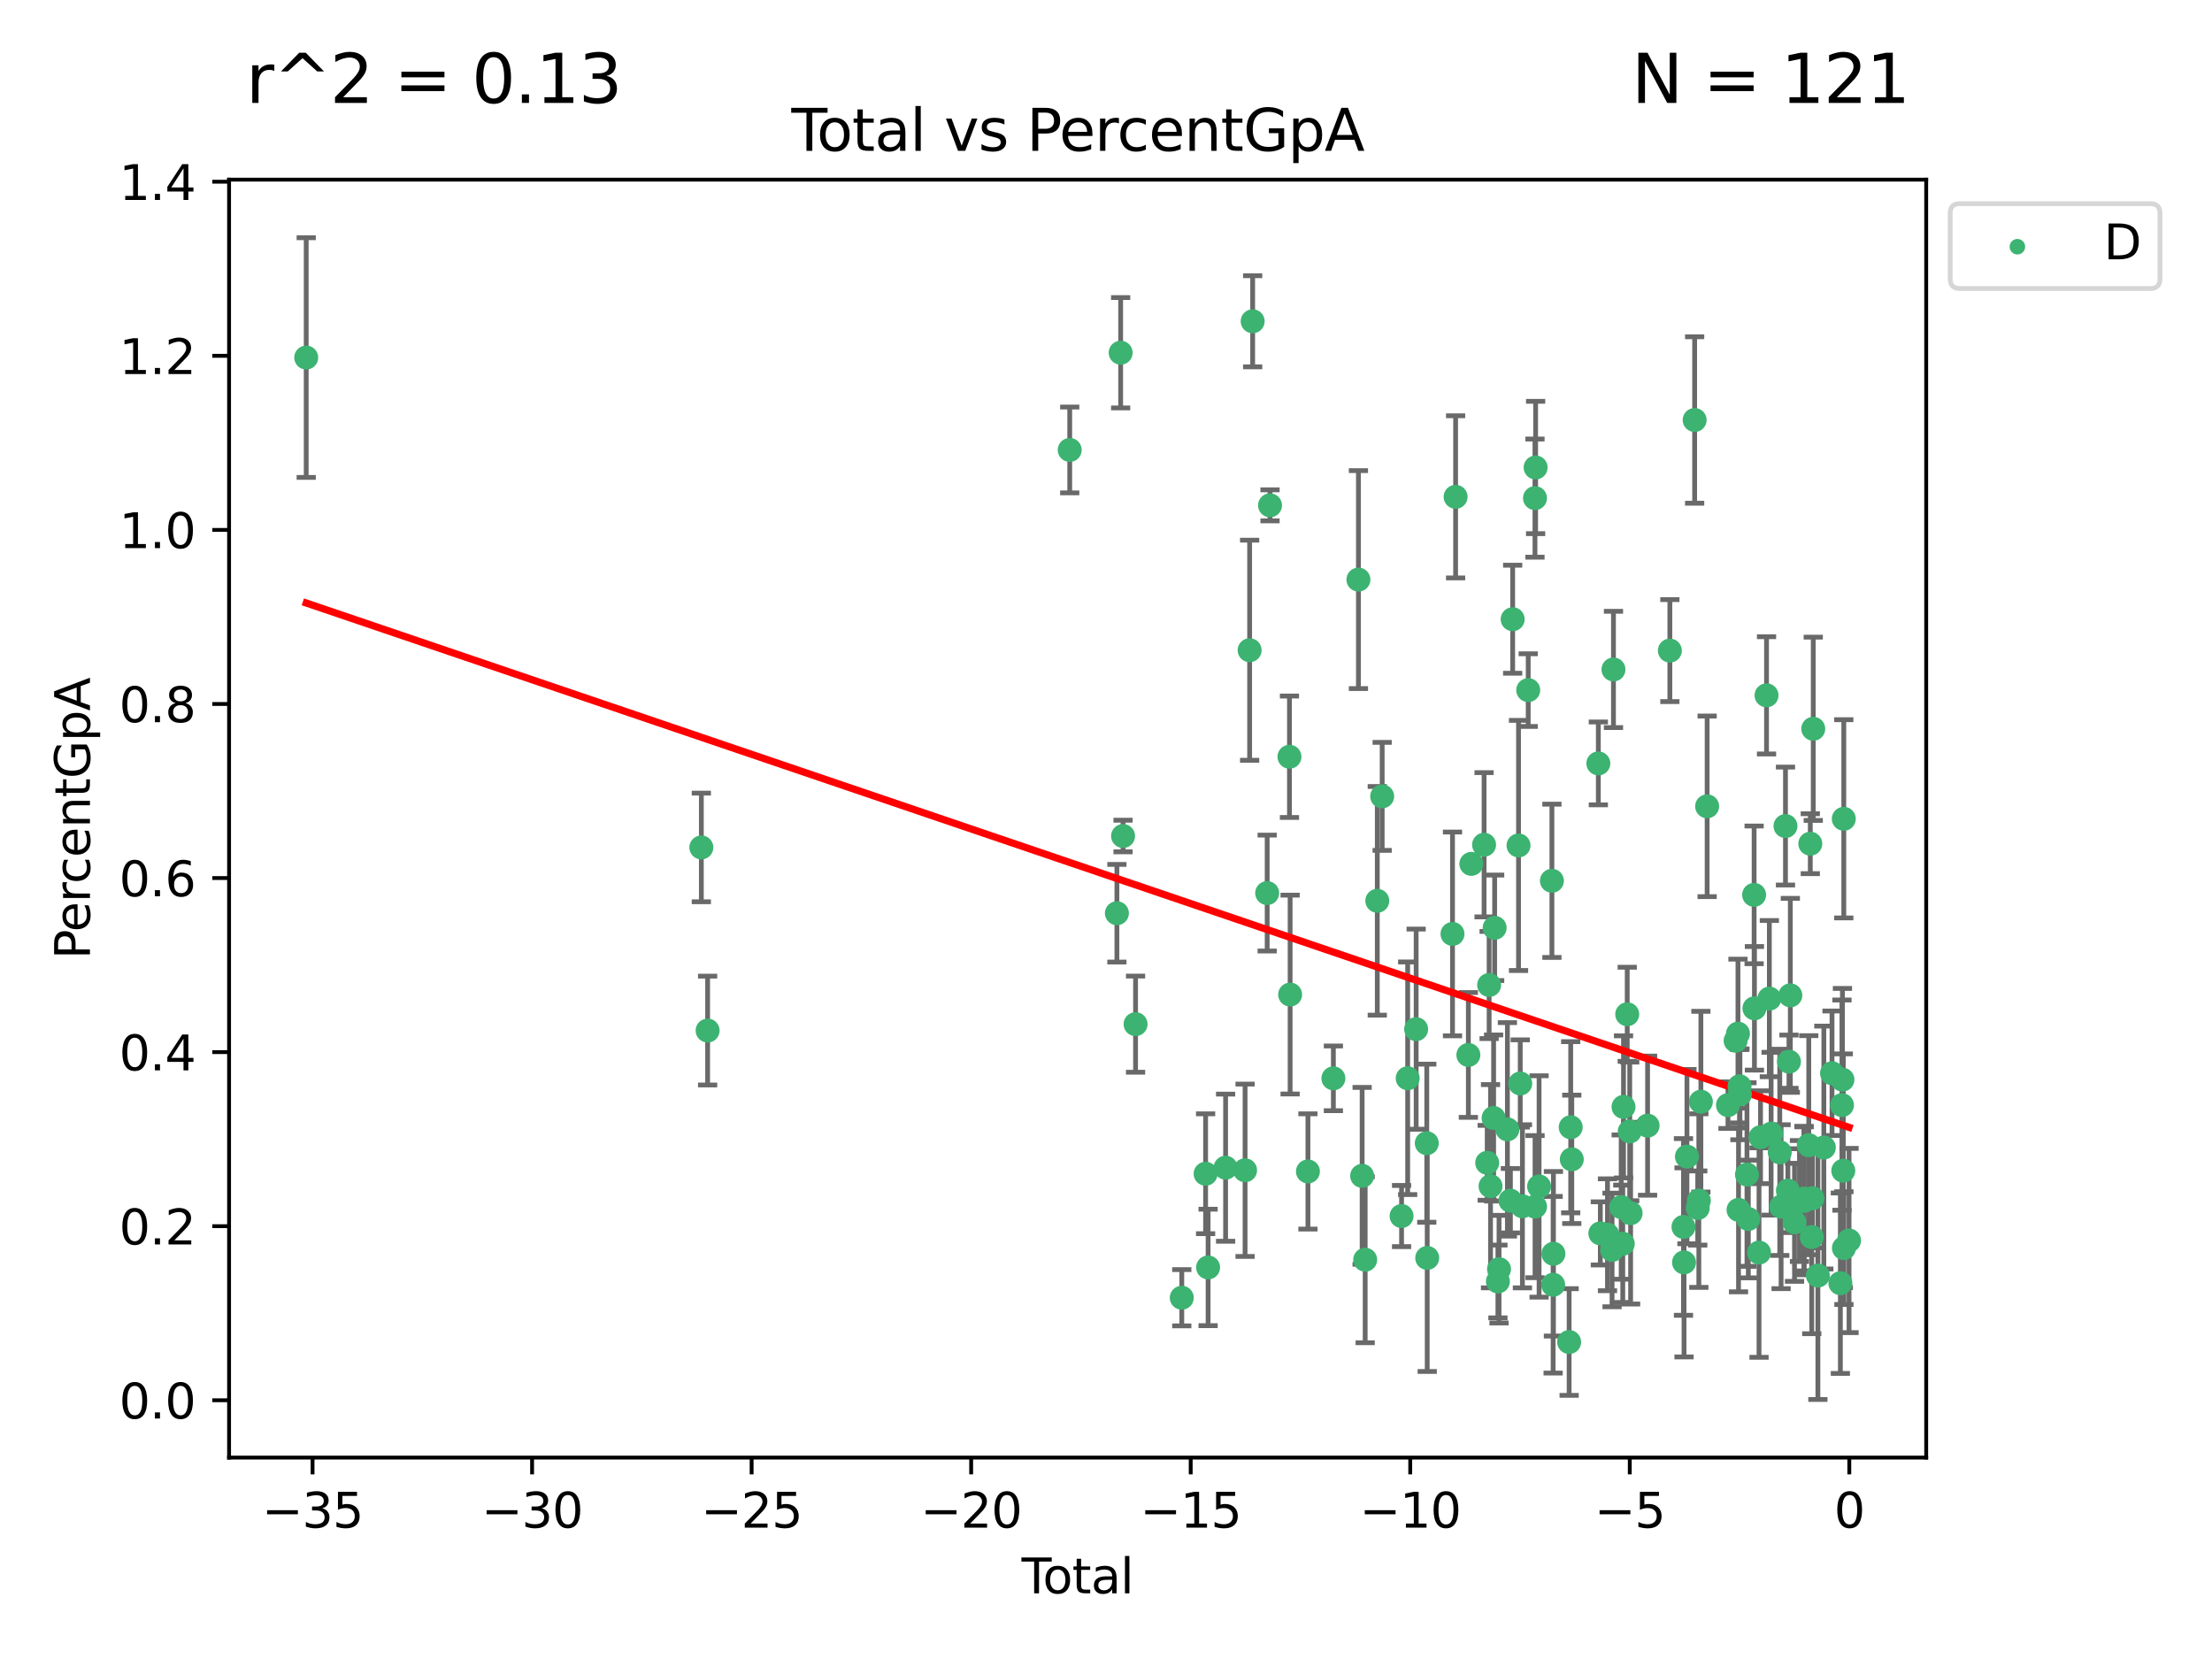 <?xml version="1.0" encoding="utf-8" standalone="no"?>
<!DOCTYPE svg PUBLIC "-//W3C//DTD SVG 1.1//EN"
  "http://www.w3.org/Graphics/SVG/1.1/DTD/svg11.dtd">
<svg xmlns:xlink="http://www.w3.org/1999/xlink" width="460.8pt" height="345.6pt" viewBox="0 0 460.8 345.6" xmlns="http://www.w3.org/2000/svg" version="1.1">
 <defs>
  <style type="text/css">*{stroke-linejoin: round; stroke-linecap: butt}</style>
 </defs>
 <g id="figure_1">
  <g id="patch_1">
   <path d="M 0 345.6 
L 460.8 345.6 
L 460.8 0 
L 0 0 
z
" style="fill: #ffffff"/>
  </g>
  <g id="axes_1">
   <g id="patch_2">
    <path d="M 47.72 303.64 
L 401.26 303.64 
L 401.26 37.423 
L 47.72 37.423 
z
" style="fill: #ffffff"/>
   </g>
   <g id="PathCollection_1">
    <defs>
     <path id="mb70d6c4475" d="M 0 1.118 
C 0.297 1.118 0.581 1 0.791 0.791 
C 1 0.581 1.118 0.297 1.118 0 
C 1.118 -0.297 1 -0.581 0.791 -0.791 
C 0.581 -1 0.297 -1.118 0 -1.118 
C -0.297 -1.118 -0.581 -1 -0.791 -0.791 
C -1 -0.581 -1.118 -0.297 -1.118 0 
C -1.118 0.297 -1 0.581 -0.791 0.791 
C -0.581 1 -0.297 1.118 0 1.118 
z
" style="stroke: #3cb371"/>
    </defs>
    <g clip-path="url(#p45a4aa6bd7)">
     <use xlink:href="#mb70d6c4475" x="63.79" y="74.486" style="fill: #3cb371; stroke: #3cb371"/>
     <use xlink:href="#mb70d6c4475" x="146.104" y="176.536" style="fill: #3cb371; stroke: #3cb371"/>
     <use xlink:href="#mb70d6c4475" x="147.41" y="214.685" style="fill: #3cb371; stroke: #3cb371"/>
     <use xlink:href="#mb70d6c4475" x="222.843" y="93.732" style="fill: #3cb371; stroke: #3cb371"/>
     <use xlink:href="#mb70d6c4475" x="232.671" y="190.241" style="fill: #3cb371; stroke: #3cb371"/>
     <use xlink:href="#mb70d6c4475" x="233.453" y="73.48" style="fill: #3cb371; stroke: #3cb371"/>
     <use xlink:href="#mb70d6c4475" x="233.953" y="174.159" style="fill: #3cb371; stroke: #3cb371"/>
     <use xlink:href="#mb70d6c4475" x="236.559" y="213.348" style="fill: #3cb371; stroke: #3cb371"/>
     <use xlink:href="#mb70d6c4475" x="246.186" y="270.342" style="fill: #3cb371; stroke: #3cb371"/>
     <use xlink:href="#mb70d6c4475" x="251.149" y="244.515" style="fill: #3cb371; stroke: #3cb371"/>
     <use xlink:href="#mb70d6c4475" x="251.669" y="264.03" style="fill: #3cb371; stroke: #3cb371"/>
     <use xlink:href="#mb70d6c4475" x="255.314" y="243.252" style="fill: #3cb371; stroke: #3cb371"/>
     <use xlink:href="#mb70d6c4475" x="259.372" y="243.788" style="fill: #3cb371; stroke: #3cb371"/>
     <use xlink:href="#mb70d6c4475" x="260.321" y="135.453" style="fill: #3cb371; stroke: #3cb371"/>
     <use xlink:href="#mb70d6c4475" x="260.952" y="66.928" style="fill: #3cb371; stroke: #3cb371"/>
     <use xlink:href="#mb70d6c4475" x="263.975" y="186.042" style="fill: #3cb371; stroke: #3cb371"/>
     <use xlink:href="#mb70d6c4475" x="264.569" y="105.271" style="fill: #3cb371; stroke: #3cb371"/>
     <use xlink:href="#mb70d6c4475" x="268.618" y="157.645" style="fill: #3cb371; stroke: #3cb371"/>
     <use xlink:href="#mb70d6c4475" x="268.757" y="207.186" style="fill: #3cb371; stroke: #3cb371"/>
     <use xlink:href="#mb70d6c4475" x="272.467" y="244.034" style="fill: #3cb371; stroke: #3cb371"/>
     <use xlink:href="#mb70d6c4475" x="277.769" y="224.637" style="fill: #3cb371; stroke: #3cb371"/>
     <use xlink:href="#mb70d6c4475" x="282.984" y="120.741" style="fill: #3cb371; stroke: #3cb371"/>
     <use xlink:href="#mb70d6c4475" x="283.758" y="244.952" style="fill: #3cb371; stroke: #3cb371"/>
     <use xlink:href="#mb70d6c4475" x="284.392" y="262.42" style="fill: #3cb371; stroke: #3cb371"/>
     <use xlink:href="#mb70d6c4475" x="286.915" y="187.654" style="fill: #3cb371; stroke: #3cb371"/>
     <use xlink:href="#mb70d6c4475" x="287.932" y="165.897" style="fill: #3cb371; stroke: #3cb371"/>
     <use xlink:href="#mb70d6c4475" x="291.972" y="253.322" style="fill: #3cb371; stroke: #3cb371"/>
     <use xlink:href="#mb70d6c4475" x="293.244" y="224.621" style="fill: #3cb371; stroke: #3cb371"/>
     <use xlink:href="#mb70d6c4475" x="295.009" y="214.392" style="fill: #3cb371; stroke: #3cb371"/>
     <use xlink:href="#mb70d6c4475" x="297.223" y="238.15" style="fill: #3cb371; stroke: #3cb371"/>
     <use xlink:href="#mb70d6c4475" x="297.315" y="262.052" style="fill: #3cb371; stroke: #3cb371"/>
     <use xlink:href="#mb70d6c4475" x="302.582" y="194.557" style="fill: #3cb371; stroke: #3cb371"/>
     <use xlink:href="#mb70d6c4475" x="303.231" y="103.501" style="fill: #3cb371; stroke: #3cb371"/>
     <use xlink:href="#mb70d6c4475" x="305.886" y="219.764" style="fill: #3cb371; stroke: #3cb371"/>
     <use xlink:href="#mb70d6c4475" x="306.509" y="179.96" style="fill: #3cb371; stroke: #3cb371"/>
     <use xlink:href="#mb70d6c4475" x="309.16" y="175.979" style="fill: #3cb371; stroke: #3cb371"/>
     <use xlink:href="#mb70d6c4475" x="309.813" y="242.235" style="fill: #3cb371; stroke: #3cb371"/>
     <use xlink:href="#mb70d6c4475" x="310.214" y="205.192" style="fill: #3cb371; stroke: #3cb371"/>
     <use xlink:href="#mb70d6c4475" x="310.506" y="247.109" style="fill: #3cb371; stroke: #3cb371"/>
     <use xlink:href="#mb70d6c4475" x="311.147" y="232.9" style="fill: #3cb371; stroke: #3cb371"/>
     <use xlink:href="#mb70d6c4475" x="311.362" y="193.282" style="fill: #3cb371; stroke: #3cb371"/>
     <use xlink:href="#mb70d6c4475" x="312.043" y="266.953" style="fill: #3cb371; stroke: #3cb371"/>
     <use xlink:href="#mb70d6c4475" x="312.274" y="264.391" style="fill: #3cb371; stroke: #3cb371"/>
     <use xlink:href="#mb70d6c4475" x="314.02" y="235.267" style="fill: #3cb371; stroke: #3cb371"/>
     <use xlink:href="#mb70d6c4475" x="314.646" y="250.127" style="fill: #3cb371; stroke: #3cb371"/>
     <use xlink:href="#mb70d6c4475" x="315.115" y="128.994" style="fill: #3cb371; stroke: #3cb371"/>
     <use xlink:href="#mb70d6c4475" x="316.337" y="176.122" style="fill: #3cb371; stroke: #3cb371"/>
     <use xlink:href="#mb70d6c4475" x="316.694" y="225.709" style="fill: #3cb371; stroke: #3cb371"/>
     <use xlink:href="#mb70d6c4475" x="317.149" y="251.293" style="fill: #3cb371; stroke: #3cb371"/>
     <use xlink:href="#mb70d6c4475" x="318.355" y="143.761" style="fill: #3cb371; stroke: #3cb371"/>
     <use xlink:href="#mb70d6c4475" x="319.765" y="103.766" style="fill: #3cb371; stroke: #3cb371"/>
     <use xlink:href="#mb70d6c4475" x="319.777" y="251.363" style="fill: #3cb371; stroke: #3cb371"/>
     <use xlink:href="#mb70d6c4475" x="319.899" y="97.385" style="fill: #3cb371; stroke: #3cb371"/>
     <use xlink:href="#mb70d6c4475" x="320.619" y="247.163" style="fill: #3cb371; stroke: #3cb371"/>
     <use xlink:href="#mb70d6c4475" x="323.292" y="183.486" style="fill: #3cb371; stroke: #3cb371"/>
     <use xlink:href="#mb70d6c4475" x="323.547" y="267.635" style="fill: #3cb371; stroke: #3cb371"/>
     <use xlink:href="#mb70d6c4475" x="323.605" y="261.182" style="fill: #3cb371; stroke: #3cb371"/>
     <use xlink:href="#mb70d6c4475" x="326.879" y="279.569" style="fill: #3cb371; stroke: #3cb371"/>
     <use xlink:href="#mb70d6c4475" x="327.207" y="234.823" style="fill: #3cb371; stroke: #3cb371"/>
     <use xlink:href="#mb70d6c4475" x="327.432" y="241.51" style="fill: #3cb371; stroke: #3cb371"/>
     <use xlink:href="#mb70d6c4475" x="332.963" y="159.031" style="fill: #3cb371; stroke: #3cb371"/>
     <use xlink:href="#mb70d6c4475" x="333.379" y="256.938" style="fill: #3cb371; stroke: #3cb371"/>
     <use xlink:href="#mb70d6c4475" x="334.868" y="257.225" style="fill: #3cb371; stroke: #3cb371"/>
     <use xlink:href="#mb70d6c4475" x="335.823" y="260.389" style="fill: #3cb371; stroke: #3cb371"/>
     <use xlink:href="#mb70d6c4475" x="336.115" y="139.461" style="fill: #3cb371; stroke: #3cb371"/>
     <use xlink:href="#mb70d6c4475" x="337.724" y="251.459" style="fill: #3cb371; stroke: #3cb371"/>
     <use xlink:href="#mb70d6c4475" x="338.052" y="259.099" style="fill: #3cb371; stroke: #3cb371"/>
     <use xlink:href="#mb70d6c4475" x="338.208" y="230.584" style="fill: #3cb371; stroke: #3cb371"/>
     <use xlink:href="#mb70d6c4475" x="338.981" y="211.289" style="fill: #3cb371; stroke: #3cb371"/>
     <use xlink:href="#mb70d6c4475" x="339.5" y="235.697" style="fill: #3cb371; stroke: #3cb371"/>
     <use xlink:href="#mb70d6c4475" x="339.687" y="252.724" style="fill: #3cb371; stroke: #3cb371"/>
     <use xlink:href="#mb70d6c4475" x="343.221" y="234.491" style="fill: #3cb371; stroke: #3cb371"/>
     <use xlink:href="#mb70d6c4475" x="347.862" y="135.53" style="fill: #3cb371; stroke: #3cb371"/>
     <use xlink:href="#mb70d6c4475" x="350.7" y="255.592" style="fill: #3cb371; stroke: #3cb371"/>
     <use xlink:href="#mb70d6c4475" x="350.814" y="262.979" style="fill: #3cb371; stroke: #3cb371"/>
     <use xlink:href="#mb70d6c4475" x="351.421" y="240.942" style="fill: #3cb371; stroke: #3cb371"/>
     <use xlink:href="#mb70d6c4475" x="353.025" y="87.495" style="fill: #3cb371; stroke: #3cb371"/>
     <use xlink:href="#mb70d6c4475" x="353.672" y="251.654" style="fill: #3cb371; stroke: #3cb371"/>
     <use xlink:href="#mb70d6c4475" x="353.898" y="250.106" style="fill: #3cb371; stroke: #3cb371"/>
     <use xlink:href="#mb70d6c4475" x="354.325" y="229.503" style="fill: #3cb371; stroke: #3cb371"/>
     <use xlink:href="#mb70d6c4475" x="355.627" y="167.972" style="fill: #3cb371; stroke: #3cb371"/>
     <use xlink:href="#mb70d6c4475" x="359.968" y="230.221" style="fill: #3cb371; stroke: #3cb371"/>
     <use xlink:href="#mb70d6c4475" x="361.559" y="216.802" style="fill: #3cb371; stroke: #3cb371"/>
     <use xlink:href="#mb70d6c4475" x="362.05" y="215.326" style="fill: #3cb371; stroke: #3cb371"/>
     <use xlink:href="#mb70d6c4475" x="362.166" y="252.035" style="fill: #3cb371; stroke: #3cb371"/>
     <use xlink:href="#mb70d6c4475" x="362.382" y="226.289" style="fill: #3cb371; stroke: #3cb371"/>
     <use xlink:href="#mb70d6c4475" x="362.461" y="227.969" style="fill: #3cb371; stroke: #3cb371"/>
     <use xlink:href="#mb70d6c4475" x="363.925" y="244.678" style="fill: #3cb371; stroke: #3cb371"/>
     <use xlink:href="#mb70d6c4475" x="364.208" y="253.938" style="fill: #3cb371; stroke: #3cb371"/>
     <use xlink:href="#mb70d6c4475" x="365.415" y="186.417" style="fill: #3cb371; stroke: #3cb371"/>
     <use xlink:href="#mb70d6c4475" x="365.48" y="210.053" style="fill: #3cb371; stroke: #3cb371"/>
     <use xlink:href="#mb70d6c4475" x="366.437" y="260.934" style="fill: #3cb371; stroke: #3cb371"/>
     <use xlink:href="#mb70d6c4475" x="366.751" y="236.905" style="fill: #3cb371; stroke: #3cb371"/>
     <use xlink:href="#mb70d6c4475" x="368.001" y="144.852" style="fill: #3cb371; stroke: #3cb371"/>
     <use xlink:href="#mb70d6c4475" x="368.588" y="208.03" style="fill: #3cb371; stroke: #3cb371"/>
     <use xlink:href="#mb70d6c4475" x="368.954" y="236.169" style="fill: #3cb371; stroke: #3cb371"/>
     <use xlink:href="#mb70d6c4475" x="370.756" y="240.05" style="fill: #3cb371; stroke: #3cb371"/>
     <use xlink:href="#mb70d6c4475" x="371.035" y="251.374" style="fill: #3cb371; stroke: #3cb371"/>
     <use xlink:href="#mb70d6c4475" x="371.949" y="172.082" style="fill: #3cb371; stroke: #3cb371"/>
     <use xlink:href="#mb70d6c4475" x="372.455" y="248.035" style="fill: #3cb371; stroke: #3cb371"/>
     <use xlink:href="#mb70d6c4475" x="372.678" y="221.167" style="fill: #3cb371; stroke: #3cb371"/>
     <use xlink:href="#mb70d6c4475" x="372.958" y="207.348" style="fill: #3cb371; stroke: #3cb371"/>
     <use xlink:href="#mb70d6c4475" x="373.83" y="254.634" style="fill: #3cb371; stroke: #3cb371"/>
     <use xlink:href="#mb70d6c4475" x="374.863" y="250.194" style="fill: #3cb371; stroke: #3cb371"/>
     <use xlink:href="#mb70d6c4475" x="375.794" y="249.698" style="fill: #3cb371; stroke: #3cb371"/>
     <use xlink:href="#mb70d6c4475" x="375.841" y="250.153" style="fill: #3cb371; stroke: #3cb371"/>
     <use xlink:href="#mb70d6c4475" x="376.799" y="238.564" style="fill: #3cb371; stroke: #3cb371"/>
     <use xlink:href="#mb70d6c4475" x="377.117" y="175.759" style="fill: #3cb371; stroke: #3cb371"/>
     <use xlink:href="#mb70d6c4475" x="377.422" y="257.703" style="fill: #3cb371; stroke: #3cb371"/>
     <use xlink:href="#mb70d6c4475" x="377.562" y="249.623" style="fill: #3cb371; stroke: #3cb371"/>
     <use xlink:href="#mb70d6c4475" x="377.734" y="151.818" style="fill: #3cb371; stroke: #3cb371"/>
     <use xlink:href="#mb70d6c4475" x="378.701" y="265.722" style="fill: #3cb371; stroke: #3cb371"/>
     <use xlink:href="#mb70d6c4475" x="379.94" y="239.053" style="fill: #3cb371; stroke: #3cb371"/>
     <use xlink:href="#mb70d6c4475" x="381.642" y="223.578" style="fill: #3cb371; stroke: #3cb371"/>
     <use xlink:href="#mb70d6c4475" x="383.382" y="267.314" style="fill: #3cb371; stroke: #3cb371"/>
     <use xlink:href="#mb70d6c4475" x="383.719" y="230.215" style="fill: #3cb371; stroke: #3cb371"/>
     <use xlink:href="#mb70d6c4475" x="383.815" y="224.908" style="fill: #3cb371; stroke: #3cb371"/>
     <use xlink:href="#mb70d6c4475" x="383.992" y="243.882" style="fill: #3cb371; stroke: #3cb371"/>
     <use xlink:href="#mb70d6c4475" x="384.095" y="170.572" style="fill: #3cb371; stroke: #3cb371"/>
     <use xlink:href="#mb70d6c4475" x="384.122" y="260.003" style="fill: #3cb371; stroke: #3cb371"/>
     <use xlink:href="#mb70d6c4475" x="385.19" y="258.423" style="fill: #3cb371; stroke: #3cb371"/>
    </g>
   </g>
   <g id="matplotlib.axis_1">
    <g id="xtick_1">
     <g id="line2d_1">
      <defs>
       <path id="me0cdf412f3" d="M 0 0 
L 0 3.5 
" style="stroke: #000000; stroke-width: 0.8"/>
      </defs>
      <g>
       <use xlink:href="#me0cdf412f3" x="65.111" y="303.64" style="stroke: #000000; stroke-width: 0.8"/>
      </g>
     </g>
     <g id="text_1">
      <!-- −35 -->
      <g transform="translate(54.558 318.238)scale(0.1 -0.1)">
       <defs>
        <path id="DejaVuSans-2212" d="M 678 2272 
L 4684 2272 
L 4684 1741 
L 678 1741 
L 678 2272 
z
" transform="scale(0.016)"/>
        <path id="DejaVuSans-33" d="M 2597 2516 
Q 3050 2419 3304 2112 
Q 3559 1806 3559 1356 
Q 3559 666 3084 287 
Q 2609 -91 1734 -91 
Q 1441 -91 1130 -33 
Q 819 25 488 141 
L 488 750 
Q 750 597 1062 519 
Q 1375 441 1716 441 
Q 2309 441 2620 675 
Q 2931 909 2931 1356 
Q 2931 1769 2642 2001 
Q 2353 2234 1838 2234 
L 1294 2234 
L 1294 2753 
L 1863 2753 
Q 2328 2753 2575 2939 
Q 2822 3125 2822 3475 
Q 2822 3834 2567 4026 
Q 2313 4219 1838 4219 
Q 1578 4219 1281 4162 
Q 984 4106 628 3988 
L 628 4550 
Q 988 4650 1302 4700 
Q 1616 4750 1894 4750 
Q 2613 4750 3031 4423 
Q 3450 4097 3450 3541 
Q 3450 3153 3228 2886 
Q 3006 2619 2597 2516 
z
" transform="scale(0.016)"/>
        <path id="DejaVuSans-35" d="M 691 4666 
L 3169 4666 
L 3169 4134 
L 1269 4134 
L 1269 2991 
Q 1406 3038 1543 3061 
Q 1681 3084 1819 3084 
Q 2600 3084 3056 2656 
Q 3513 2228 3513 1497 
Q 3513 744 3044 326 
Q 2575 -91 1722 -91 
Q 1428 -91 1123 -41 
Q 819 9 494 109 
L 494 744 
Q 775 591 1075 516 
Q 1375 441 1709 441 
Q 2250 441 2565 725 
Q 2881 1009 2881 1497 
Q 2881 1984 2565 2268 
Q 2250 2553 1709 2553 
Q 1456 2553 1204 2497 
Q 953 2441 691 2322 
L 691 4666 
z
" transform="scale(0.016)"/>
       </defs>
       <use xlink:href="#DejaVuSans-2212"/>
       <use xlink:href="#DejaVuSans-33" x="83.789"/>
       <use xlink:href="#DejaVuSans-35" x="147.412"/>
      </g>
     </g>
    </g>
    <g id="xtick_2">
     <g id="line2d_2">
      <g>
       <use xlink:href="#me0cdf412f3" x="110.844" y="303.64" style="stroke: #000000; stroke-width: 0.8"/>
      </g>
     </g>
     <g id="text_2">
      <!-- −30 -->
      <g transform="translate(100.292 318.238)scale(0.1 -0.1)">
       <defs>
        <path id="DejaVuSans-30" d="M 2034 4250 
Q 1547 4250 1301 3770 
Q 1056 3291 1056 2328 
Q 1056 1369 1301 889 
Q 1547 409 2034 409 
Q 2525 409 2770 889 
Q 3016 1369 3016 2328 
Q 3016 3291 2770 3770 
Q 2525 4250 2034 4250 
z
M 2034 4750 
Q 2819 4750 3233 4129 
Q 3647 3509 3647 2328 
Q 3647 1150 3233 529 
Q 2819 -91 2034 -91 
Q 1250 -91 836 529 
Q 422 1150 422 2328 
Q 422 3509 836 4129 
Q 1250 4750 2034 4750 
z
" transform="scale(0.016)"/>
       </defs>
       <use xlink:href="#DejaVuSans-2212"/>
       <use xlink:href="#DejaVuSans-33" x="83.789"/>
       <use xlink:href="#DejaVuSans-30" x="147.412"/>
      </g>
     </g>
    </g>
    <g id="xtick_3">
     <g id="line2d_3">
      <g>
       <use xlink:href="#me0cdf412f3" x="156.577" y="303.64" style="stroke: #000000; stroke-width: 0.8"/>
      </g>
     </g>
     <g id="text_3">
      <!-- −25 -->
      <g transform="translate(146.025 318.238)scale(0.1 -0.1)">
       <defs>
        <path id="DejaVuSans-32" d="M 1228 531 
L 3431 531 
L 3431 0 
L 469 0 
L 469 531 
Q 828 903 1448 1529 
Q 2069 2156 2228 2338 
Q 2531 2678 2651 2914 
Q 2772 3150 2772 3378 
Q 2772 3750 2511 3984 
Q 2250 4219 1831 4219 
Q 1534 4219 1204 4116 
Q 875 4013 500 3803 
L 500 4441 
Q 881 4594 1212 4672 
Q 1544 4750 1819 4750 
Q 2544 4750 2975 4387 
Q 3406 4025 3406 3419 
Q 3406 3131 3298 2873 
Q 3191 2616 2906 2266 
Q 2828 2175 2409 1742 
Q 1991 1309 1228 531 
z
" transform="scale(0.016)"/>
       </defs>
       <use xlink:href="#DejaVuSans-2212"/>
       <use xlink:href="#DejaVuSans-32" x="83.789"/>
       <use xlink:href="#DejaVuSans-35" x="147.412"/>
      </g>
     </g>
    </g>
    <g id="xtick_4">
     <g id="line2d_4">
      <g>
       <use xlink:href="#me0cdf412f3" x="202.311" y="303.64" style="stroke: #000000; stroke-width: 0.8"/>
      </g>
     </g>
     <g id="text_4">
      <!-- −20 -->
      <g transform="translate(191.758 318.238)scale(0.1 -0.1)">
       <use xlink:href="#DejaVuSans-2212"/>
       <use xlink:href="#DejaVuSans-32" x="83.789"/>
       <use xlink:href="#DejaVuSans-30" x="147.412"/>
      </g>
     </g>
    </g>
    <g id="xtick_5">
     <g id="line2d_5">
      <g>
       <use xlink:href="#me0cdf412f3" x="248.044" y="303.64" style="stroke: #000000; stroke-width: 0.8"/>
      </g>
     </g>
     <g id="text_5">
      <!-- −15 -->
      <g transform="translate(237.492 318.238)scale(0.1 -0.1)">
       <defs>
        <path id="DejaVuSans-31" d="M 794 531 
L 1825 531 
L 1825 4091 
L 703 3866 
L 703 4441 
L 1819 4666 
L 2450 4666 
L 2450 531 
L 3481 531 
L 3481 0 
L 794 0 
L 794 531 
z
" transform="scale(0.016)"/>
       </defs>
       <use xlink:href="#DejaVuSans-2212"/>
       <use xlink:href="#DejaVuSans-31" x="83.789"/>
       <use xlink:href="#DejaVuSans-35" x="147.412"/>
      </g>
     </g>
    </g>
    <g id="xtick_6">
     <g id="line2d_6">
      <g>
       <use xlink:href="#me0cdf412f3" x="293.777" y="303.64" style="stroke: #000000; stroke-width: 0.8"/>
      </g>
     </g>
     <g id="text_6">
      <!-- −10 -->
      <g transform="translate(283.225 318.238)scale(0.1 -0.1)">
       <use xlink:href="#DejaVuSans-2212"/>
       <use xlink:href="#DejaVuSans-31" x="83.789"/>
       <use xlink:href="#DejaVuSans-30" x="147.412"/>
      </g>
     </g>
    </g>
    <g id="xtick_7">
     <g id="line2d_7">
      <g>
       <use xlink:href="#me0cdf412f3" x="339.511" y="303.64" style="stroke: #000000; stroke-width: 0.8"/>
      </g>
     </g>
     <g id="text_7">
      <!-- −5 -->
      <g transform="translate(332.14 318.238)scale(0.1 -0.1)">
       <use xlink:href="#DejaVuSans-2212"/>
       <use xlink:href="#DejaVuSans-35" x="83.789"/>
      </g>
     </g>
    </g>
    <g id="xtick_8">
     <g id="line2d_8">
      <g>
       <use xlink:href="#me0cdf412f3" x="385.244" y="303.64" style="stroke: #000000; stroke-width: 0.8"/>
      </g>
     </g>
     <g id="text_8">
      <!-- 0 -->
      <g transform="translate(382.063 318.238)scale(0.1 -0.1)">
       <use xlink:href="#DejaVuSans-30"/>
      </g>
     </g>
    </g>
    <g id="text_9">
     <!-- Total -->
     <g transform="translate(212.813 331.917)scale(0.1 -0.1)">
      <defs>
       <path id="DejaVuSans-54" d="M -19 4666 
L 3928 4666 
L 3928 4134 
L 2272 4134 
L 2272 0 
L 1638 0 
L 1638 4134 
L -19 4134 
L -19 4666 
z
" transform="scale(0.016)"/>
       <path id="DejaVuSans-6f" d="M 1959 3097 
Q 1497 3097 1228 2736 
Q 959 2375 959 1747 
Q 959 1119 1226 758 
Q 1494 397 1959 397 
Q 2419 397 2687 759 
Q 2956 1122 2956 1747 
Q 2956 2369 2687 2733 
Q 2419 3097 1959 3097 
z
M 1959 3584 
Q 2709 3584 3137 3096 
Q 3566 2609 3566 1747 
Q 3566 888 3137 398 
Q 2709 -91 1959 -91 
Q 1206 -91 779 398 
Q 353 888 353 1747 
Q 353 2609 779 3096 
Q 1206 3584 1959 3584 
z
" transform="scale(0.016)"/>
       <path id="DejaVuSans-74" d="M 1172 4494 
L 1172 3500 
L 2356 3500 
L 2356 3053 
L 1172 3053 
L 1172 1153 
Q 1172 725 1289 603 
Q 1406 481 1766 481 
L 2356 481 
L 2356 0 
L 1766 0 
Q 1100 0 847 248 
Q 594 497 594 1153 
L 594 3053 
L 172 3053 
L 172 3500 
L 594 3500 
L 594 4494 
L 1172 4494 
z
" transform="scale(0.016)"/>
       <path id="DejaVuSans-61" d="M 2194 1759 
Q 1497 1759 1228 1600 
Q 959 1441 959 1056 
Q 959 750 1161 570 
Q 1363 391 1709 391 
Q 2188 391 2477 730 
Q 2766 1069 2766 1631 
L 2766 1759 
L 2194 1759 
z
M 3341 1997 
L 3341 0 
L 2766 0 
L 2766 531 
Q 2569 213 2275 61 
Q 1981 -91 1556 -91 
Q 1019 -91 701 211 
Q 384 513 384 1019 
Q 384 1609 779 1909 
Q 1175 2209 1959 2209 
L 2766 2209 
L 2766 2266 
Q 2766 2663 2505 2880 
Q 2244 3097 1772 3097 
Q 1472 3097 1187 3025 
Q 903 2953 641 2809 
L 641 3341 
Q 956 3463 1253 3523 
Q 1550 3584 1831 3584 
Q 2591 3584 2966 3190 
Q 3341 2797 3341 1997 
z
" transform="scale(0.016)"/>
       <path id="DejaVuSans-6c" d="M 603 4863 
L 1178 4863 
L 1178 0 
L 603 0 
L 603 4863 
z
" transform="scale(0.016)"/>
      </defs>
      <use xlink:href="#DejaVuSans-54"/>
      <use xlink:href="#DejaVuSans-6f" x="44.084"/>
      <use xlink:href="#DejaVuSans-74" x="105.266"/>
      <use xlink:href="#DejaVuSans-61" x="144.475"/>
      <use xlink:href="#DejaVuSans-6c" x="205.754"/>
     </g>
    </g>
   </g>
   <g id="matplotlib.axis_2">
    <g id="ytick_1">
     <g id="line2d_9">
      <defs>
       <path id="m05457683e3" d="M 0 0 
L -3.5 0 
" style="stroke: #000000; stroke-width: 0.8"/>
      </defs>
      <g>
       <use xlink:href="#m05457683e3" x="47.72" y="291.701" style="stroke: #000000; stroke-width: 0.8"/>
      </g>
     </g>
     <g id="text_10">
      <!-- 0.0 -->
      <g transform="translate(24.817 295.5)scale(0.1 -0.1)">
       <defs>
        <path id="DejaVuSans-2e" d="M 684 794 
L 1344 794 
L 1344 0 
L 684 0 
L 684 794 
z
" transform="scale(0.016)"/>
       </defs>
       <use xlink:href="#DejaVuSans-30"/>
       <use xlink:href="#DejaVuSans-2e" x="63.623"/>
       <use xlink:href="#DejaVuSans-30" x="95.41"/>
      </g>
     </g>
    </g>
    <g id="ytick_2">
     <g id="line2d_10">
      <g>
       <use xlink:href="#m05457683e3" x="47.72" y="255.438" style="stroke: #000000; stroke-width: 0.8"/>
      </g>
     </g>
     <g id="text_11">
      <!-- 0.2 -->
      <g transform="translate(24.817 259.237)scale(0.1 -0.1)">
       <use xlink:href="#DejaVuSans-30"/>
       <use xlink:href="#DejaVuSans-2e" x="63.623"/>
       <use xlink:href="#DejaVuSans-32" x="95.41"/>
      </g>
     </g>
    </g>
    <g id="ytick_3">
     <g id="line2d_11">
      <g>
       <use xlink:href="#m05457683e3" x="47.72" y="219.175" style="stroke: #000000; stroke-width: 0.8"/>
      </g>
     </g>
     <g id="text_12">
      <!-- 0.4 -->
      <g transform="translate(24.817 222.974)scale(0.1 -0.1)">
       <defs>
        <path id="DejaVuSans-34" d="M 2419 4116 
L 825 1625 
L 2419 1625 
L 2419 4116 
z
M 2253 4666 
L 3047 4666 
L 3047 1625 
L 3713 1625 
L 3713 1100 
L 3047 1100 
L 3047 0 
L 2419 0 
L 2419 1100 
L 313 1100 
L 313 1709 
L 2253 4666 
z
" transform="scale(0.016)"/>
       </defs>
       <use xlink:href="#DejaVuSans-30"/>
       <use xlink:href="#DejaVuSans-2e" x="63.623"/>
       <use xlink:href="#DejaVuSans-34" x="95.41"/>
      </g>
     </g>
    </g>
    <g id="ytick_4">
     <g id="line2d_12">
      <g>
       <use xlink:href="#m05457683e3" x="47.72" y="182.911" style="stroke: #000000; stroke-width: 0.8"/>
      </g>
     </g>
     <g id="text_13">
      <!-- 0.6 -->
      <g transform="translate(24.817 186.71)scale(0.1 -0.1)">
       <defs>
        <path id="DejaVuSans-36" d="M 2113 2584 
Q 1688 2584 1439 2293 
Q 1191 2003 1191 1497 
Q 1191 994 1439 701 
Q 1688 409 2113 409 
Q 2538 409 2786 701 
Q 3034 994 3034 1497 
Q 3034 2003 2786 2293 
Q 2538 2584 2113 2584 
z
M 3366 4563 
L 3366 3988 
Q 3128 4100 2886 4159 
Q 2644 4219 2406 4219 
Q 1781 4219 1451 3797 
Q 1122 3375 1075 2522 
Q 1259 2794 1537 2939 
Q 1816 3084 2150 3084 
Q 2853 3084 3261 2657 
Q 3669 2231 3669 1497 
Q 3669 778 3244 343 
Q 2819 -91 2113 -91 
Q 1303 -91 875 529 
Q 447 1150 447 2328 
Q 447 3434 972 4092 
Q 1497 4750 2381 4750 
Q 2619 4750 2861 4703 
Q 3103 4656 3366 4563 
z
" transform="scale(0.016)"/>
       </defs>
       <use xlink:href="#DejaVuSans-30"/>
       <use xlink:href="#DejaVuSans-2e" x="63.623"/>
       <use xlink:href="#DejaVuSans-36" x="95.41"/>
      </g>
     </g>
    </g>
    <g id="ytick_5">
     <g id="line2d_13">
      <g>
       <use xlink:href="#m05457683e3" x="47.72" y="146.648" style="stroke: #000000; stroke-width: 0.8"/>
      </g>
     </g>
     <g id="text_14">
      <!-- 0.8 -->
      <g transform="translate(24.817 150.447)scale(0.1 -0.1)">
       <defs>
        <path id="DejaVuSans-38" d="M 2034 2216 
Q 1584 2216 1326 1975 
Q 1069 1734 1069 1313 
Q 1069 891 1326 650 
Q 1584 409 2034 409 
Q 2484 409 2743 651 
Q 3003 894 3003 1313 
Q 3003 1734 2745 1975 
Q 2488 2216 2034 2216 
z
M 1403 2484 
Q 997 2584 770 2862 
Q 544 3141 544 3541 
Q 544 4100 942 4425 
Q 1341 4750 2034 4750 
Q 2731 4750 3128 4425 
Q 3525 4100 3525 3541 
Q 3525 3141 3298 2862 
Q 3072 2584 2669 2484 
Q 3125 2378 3379 2068 
Q 3634 1759 3634 1313 
Q 3634 634 3220 271 
Q 2806 -91 2034 -91 
Q 1263 -91 848 271 
Q 434 634 434 1313 
Q 434 1759 690 2068 
Q 947 2378 1403 2484 
z
M 1172 3481 
Q 1172 3119 1398 2916 
Q 1625 2713 2034 2713 
Q 2441 2713 2670 2916 
Q 2900 3119 2900 3481 
Q 2900 3844 2670 4047 
Q 2441 4250 2034 4250 
Q 1625 4250 1398 4047 
Q 1172 3844 1172 3481 
z
" transform="scale(0.016)"/>
       </defs>
       <use xlink:href="#DejaVuSans-30"/>
       <use xlink:href="#DejaVuSans-2e" x="63.623"/>
       <use xlink:href="#DejaVuSans-38" x="95.41"/>
      </g>
     </g>
    </g>
    <g id="ytick_6">
     <g id="line2d_14">
      <g>
       <use xlink:href="#m05457683e3" x="47.72" y="110.385" style="stroke: #000000; stroke-width: 0.8"/>
      </g>
     </g>
     <g id="text_15">
      <!-- 1.0 -->
      <g transform="translate(24.817 114.184)scale(0.1 -0.1)">
       <use xlink:href="#DejaVuSans-31"/>
       <use xlink:href="#DejaVuSans-2e" x="63.623"/>
       <use xlink:href="#DejaVuSans-30" x="95.41"/>
      </g>
     </g>
    </g>
    <g id="ytick_7">
     <g id="line2d_15">
      <g>
       <use xlink:href="#m05457683e3" x="47.72" y="74.121" style="stroke: #000000; stroke-width: 0.8"/>
      </g>
     </g>
     <g id="text_16">
      <!-- 1.2 -->
      <g transform="translate(24.817 77.92)scale(0.1 -0.1)">
       <use xlink:href="#DejaVuSans-31"/>
       <use xlink:href="#DejaVuSans-2e" x="63.623"/>
       <use xlink:href="#DejaVuSans-32" x="95.41"/>
      </g>
     </g>
    </g>
    <g id="ytick_8">
     <g id="line2d_16">
      <g>
       <use xlink:href="#m05457683e3" x="47.72" y="37.858" style="stroke: #000000; stroke-width: 0.8"/>
      </g>
     </g>
     <g id="text_17">
      <!-- 1.4 -->
      <g transform="translate(24.817 41.657)scale(0.1 -0.1)">
       <use xlink:href="#DejaVuSans-31"/>
       <use xlink:href="#DejaVuSans-2e" x="63.623"/>
       <use xlink:href="#DejaVuSans-34" x="95.41"/>
      </g>
     </g>
    </g>
    <g id="text_18">
     <!-- PercentGpA -->
     <g transform="translate(18.737 199.808)rotate(-90)scale(0.1 -0.1)">
      <defs>
       <path id="DejaVuSans-50" d="M 1259 4147 
L 1259 2394 
L 2053 2394 
Q 2494 2394 2734 2622 
Q 2975 2850 2975 3272 
Q 2975 3691 2734 3919 
Q 2494 4147 2053 4147 
L 1259 4147 
z
M 628 4666 
L 2053 4666 
Q 2838 4666 3239 4311 
Q 3641 3956 3641 3272 
Q 3641 2581 3239 2228 
Q 2838 1875 2053 1875 
L 1259 1875 
L 1259 0 
L 628 0 
L 628 4666 
z
" transform="scale(0.016)"/>
       <path id="DejaVuSans-65" d="M 3597 1894 
L 3597 1613 
L 953 1613 
Q 991 1019 1311 708 
Q 1631 397 2203 397 
Q 2534 397 2845 478 
Q 3156 559 3463 722 
L 3463 178 
Q 3153 47 2828 -22 
Q 2503 -91 2169 -91 
Q 1331 -91 842 396 
Q 353 884 353 1716 
Q 353 2575 817 3079 
Q 1281 3584 2069 3584 
Q 2775 3584 3186 3129 
Q 3597 2675 3597 1894 
z
M 3022 2063 
Q 3016 2534 2758 2815 
Q 2500 3097 2075 3097 
Q 1594 3097 1305 2825 
Q 1016 2553 972 2059 
L 3022 2063 
z
" transform="scale(0.016)"/>
       <path id="DejaVuSans-72" d="M 2631 2963 
Q 2534 3019 2420 3045 
Q 2306 3072 2169 3072 
Q 1681 3072 1420 2755 
Q 1159 2438 1159 1844 
L 1159 0 
L 581 0 
L 581 3500 
L 1159 3500 
L 1159 2956 
Q 1341 3275 1631 3429 
Q 1922 3584 2338 3584 
Q 2397 3584 2469 3576 
Q 2541 3569 2628 3553 
L 2631 2963 
z
" transform="scale(0.016)"/>
       <path id="DejaVuSans-63" d="M 3122 3366 
L 3122 2828 
Q 2878 2963 2633 3030 
Q 2388 3097 2138 3097 
Q 1578 3097 1268 2742 
Q 959 2388 959 1747 
Q 959 1106 1268 751 
Q 1578 397 2138 397 
Q 2388 397 2633 464 
Q 2878 531 3122 666 
L 3122 134 
Q 2881 22 2623 -34 
Q 2366 -91 2075 -91 
Q 1284 -91 818 406 
Q 353 903 353 1747 
Q 353 2603 823 3093 
Q 1294 3584 2113 3584 
Q 2378 3584 2631 3529 
Q 2884 3475 3122 3366 
z
" transform="scale(0.016)"/>
       <path id="DejaVuSans-6e" d="M 3513 2113 
L 3513 0 
L 2938 0 
L 2938 2094 
Q 2938 2591 2744 2837 
Q 2550 3084 2163 3084 
Q 1697 3084 1428 2787 
Q 1159 2491 1159 1978 
L 1159 0 
L 581 0 
L 581 3500 
L 1159 3500 
L 1159 2956 
Q 1366 3272 1645 3428 
Q 1925 3584 2291 3584 
Q 2894 3584 3203 3211 
Q 3513 2838 3513 2113 
z
" transform="scale(0.016)"/>
       <path id="DejaVuSans-47" d="M 3809 666 
L 3809 1919 
L 2778 1919 
L 2778 2438 
L 4434 2438 
L 4434 434 
Q 4069 175 3628 42 
Q 3188 -91 2688 -91 
Q 1594 -91 976 548 
Q 359 1188 359 2328 
Q 359 3472 976 4111 
Q 1594 4750 2688 4750 
Q 3144 4750 3555 4637 
Q 3966 4525 4313 4306 
L 4313 3634 
Q 3963 3931 3569 4081 
Q 3175 4231 2741 4231 
Q 1884 4231 1454 3753 
Q 1025 3275 1025 2328 
Q 1025 1384 1454 906 
Q 1884 428 2741 428 
Q 3075 428 3337 486 
Q 3600 544 3809 666 
z
" transform="scale(0.016)"/>
       <path id="DejaVuSans-70" d="M 1159 525 
L 1159 -1331 
L 581 -1331 
L 581 3500 
L 1159 3500 
L 1159 2969 
Q 1341 3281 1617 3432 
Q 1894 3584 2278 3584 
Q 2916 3584 3314 3078 
Q 3713 2572 3713 1747 
Q 3713 922 3314 415 
Q 2916 -91 2278 -91 
Q 1894 -91 1617 61 
Q 1341 213 1159 525 
z
M 3116 1747 
Q 3116 2381 2855 2742 
Q 2594 3103 2138 3103 
Q 1681 3103 1420 2742 
Q 1159 2381 1159 1747 
Q 1159 1113 1420 752 
Q 1681 391 2138 391 
Q 2594 391 2855 752 
Q 3116 1113 3116 1747 
z
" transform="scale(0.016)"/>
       <path id="DejaVuSans-41" d="M 2188 4044 
L 1331 1722 
L 3047 1722 
L 2188 4044 
z
M 1831 4666 
L 2547 4666 
L 4325 0 
L 3669 0 
L 3244 1197 
L 1141 1197 
L 716 0 
L 50 0 
L 1831 4666 
z
" transform="scale(0.016)"/>
      </defs>
      <use xlink:href="#DejaVuSans-50"/>
      <use xlink:href="#DejaVuSans-65" x="56.678"/>
      <use xlink:href="#DejaVuSans-72" x="118.201"/>
      <use xlink:href="#DejaVuSans-63" x="157.064"/>
      <use xlink:href="#DejaVuSans-65" x="212.045"/>
      <use xlink:href="#DejaVuSans-6e" x="273.568"/>
      <use xlink:href="#DejaVuSans-74" x="336.947"/>
      <use xlink:href="#DejaVuSans-47" x="376.156"/>
      <use xlink:href="#DejaVuSans-70" x="453.646"/>
      <use xlink:href="#DejaVuSans-41" x="517.123"/>
     </g>
    </g>
   </g>
   <g id="LineCollection_1">
    <path d="M 63.79 99.449 
L 63.79 49.524 
" clip-path="url(#p45a4aa6bd7)" style="fill: none; stroke: #696969"/>
    <path d="M 146.104 187.857 
L 146.104 165.215 
" clip-path="url(#p45a4aa6bd7)" style="fill: none; stroke: #696969"/>
    <path d="M 147.41 226.021 
L 147.41 203.349 
" clip-path="url(#p45a4aa6bd7)" style="fill: none; stroke: #696969"/>
    <path d="M 222.843 102.67 
L 222.843 84.793 
" clip-path="url(#p45a4aa6bd7)" style="fill: none; stroke: #696969"/>
    <path d="M 232.671 200.41 
L 232.671 180.071 
" clip-path="url(#p45a4aa6bd7)" style="fill: none; stroke: #696969"/>
    <path d="M 233.453 84.975 
L 233.453 61.984 
" clip-path="url(#p45a4aa6bd7)" style="fill: none; stroke: #696969"/>
    <path d="M 233.953 177.453 
L 233.953 170.865 
" clip-path="url(#p45a4aa6bd7)" style="fill: none; stroke: #696969"/>
    <path d="M 236.559 223.364 
L 236.559 203.332 
" clip-path="url(#p45a4aa6bd7)" style="fill: none; stroke: #696969"/>
    <path d="M 246.186 276.201 
L 246.186 264.484 
" clip-path="url(#p45a4aa6bd7)" style="fill: none; stroke: #696969"/>
    <path d="M 251.149 256.999 
L 251.149 232.032 
" clip-path="url(#p45a4aa6bd7)" style="fill: none; stroke: #696969"/>
    <path d="M 251.669 276.16 
L 251.669 251.899 
" clip-path="url(#p45a4aa6bd7)" style="fill: none; stroke: #696969"/>
    <path d="M 255.314 258.577 
L 255.314 227.927 
" clip-path="url(#p45a4aa6bd7)" style="fill: none; stroke: #696969"/>
    <path d="M 259.372 261.74 
L 259.372 225.836 
" clip-path="url(#p45a4aa6bd7)" style="fill: none; stroke: #696969"/>
    <path d="M 260.321 158.379 
L 260.321 112.528 
" clip-path="url(#p45a4aa6bd7)" style="fill: none; stroke: #696969"/>
    <path d="M 260.952 76.418 
L 260.952 57.438 
" clip-path="url(#p45a4aa6bd7)" style="fill: none; stroke: #696969"/>
    <path d="M 263.975 198.117 
L 263.975 173.967 
" clip-path="url(#p45a4aa6bd7)" style="fill: none; stroke: #696969"/>
    <path d="M 264.569 108.504 
L 264.569 102.038 
" clip-path="url(#p45a4aa6bd7)" style="fill: none; stroke: #696969"/>
    <path d="M 268.618 170.29 
L 268.618 145 
" clip-path="url(#p45a4aa6bd7)" style="fill: none; stroke: #696969"/>
    <path d="M 268.757 227.898 
L 268.757 186.473 
" clip-path="url(#p45a4aa6bd7)" style="fill: none; stroke: #696969"/>
    <path d="M 272.467 256.043 
L 272.467 232.024 
" clip-path="url(#p45a4aa6bd7)" style="fill: none; stroke: #696969"/>
    <path d="M 277.769 231.375 
L 277.769 217.899 
" clip-path="url(#p45a4aa6bd7)" style="fill: none; stroke: #696969"/>
    <path d="M 282.984 143.444 
L 282.984 98.038 
" clip-path="url(#p45a4aa6bd7)" style="fill: none; stroke: #696969"/>
    <path d="M 283.758 263.372 
L 283.758 226.531 
" clip-path="url(#p45a4aa6bd7)" style="fill: none; stroke: #696969"/>
    <path d="M 284.392 279.714 
L 284.392 245.126 
" clip-path="url(#p45a4aa6bd7)" style="fill: none; stroke: #696969"/>
    <path d="M 286.915 211.467 
L 286.915 163.842 
" clip-path="url(#p45a4aa6bd7)" style="fill: none; stroke: #696969"/>
    <path d="M 287.932 177.146 
L 287.932 154.648 
" clip-path="url(#p45a4aa6bd7)" style="fill: none; stroke: #696969"/>
    <path d="M 291.972 259.695 
L 291.972 246.95 
" clip-path="url(#p45a4aa6bd7)" style="fill: none; stroke: #696969"/>
    <path d="M 293.244 248.85 
L 293.244 200.392 
" clip-path="url(#p45a4aa6bd7)" style="fill: none; stroke: #696969"/>
    <path d="M 295.009 235.243 
L 295.009 193.541 
" clip-path="url(#p45a4aa6bd7)" style="fill: none; stroke: #696969"/>
    <path d="M 297.223 254.621 
L 297.223 221.68 
" clip-path="url(#p45a4aa6bd7)" style="fill: none; stroke: #696969"/>
    <path d="M 297.315 285.703 
L 297.315 238.401 
" clip-path="url(#p45a4aa6bd7)" style="fill: none; stroke: #696969"/>
    <path d="M 302.582 215.785 
L 302.582 173.33 
" clip-path="url(#p45a4aa6bd7)" style="fill: none; stroke: #696969"/>
    <path d="M 303.231 120.394 
L 303.231 86.608 
" clip-path="url(#p45a4aa6bd7)" style="fill: none; stroke: #696969"/>
    <path d="M 305.886 232.767 
L 305.886 206.761 
" clip-path="url(#p45a4aa6bd7)" style="fill: none; stroke: #696969"/>
    <path d="M 306.509 180.388 
L 306.509 179.533 
" clip-path="url(#p45a4aa6bd7)" style="fill: none; stroke: #696969"/>
    <path d="M 309.16 191.004 
L 309.16 160.953 
" clip-path="url(#p45a4aa6bd7)" style="fill: none; stroke: #696969"/>
    <path d="M 309.813 250.032 
L 309.813 234.437 
" clip-path="url(#p45a4aa6bd7)" style="fill: none; stroke: #696969"/>
    <path d="M 310.214 216.353 
L 310.214 194.031 
" clip-path="url(#p45a4aa6bd7)" style="fill: none; stroke: #696969"/>
    <path d="M 310.506 268.278 
L 310.506 225.941 
" clip-path="url(#p45a4aa6bd7)" style="fill: none; stroke: #696969"/>
    <path d="M 311.147 250.197 
L 311.147 215.602 
" clip-path="url(#p45a4aa6bd7)" style="fill: none; stroke: #696969"/>
    <path d="M 311.362 204.272 
L 311.362 182.292 
" clip-path="url(#p45a4aa6bd7)" style="fill: none; stroke: #696969"/>
    <path d="M 312.043 274.534 
L 312.043 259.372 
" clip-path="url(#p45a4aa6bd7)" style="fill: none; stroke: #696969"/>
    <path d="M 312.274 275.6 
L 312.274 253.181 
" clip-path="url(#p45a4aa6bd7)" style="fill: none; stroke: #696969"/>
    <path d="M 314.02 257.505 
L 314.02 213.03 
" clip-path="url(#p45a4aa6bd7)" style="fill: none; stroke: #696969"/>
    <path d="M 314.646 256.838 
L 314.646 243.416 
" clip-path="url(#p45a4aa6bd7)" style="fill: none; stroke: #696969"/>
    <path d="M 315.115 140.247 
L 315.115 117.742 
" clip-path="url(#p45a4aa6bd7)" style="fill: none; stroke: #696969"/>
    <path d="M 316.337 202.175 
L 316.337 150.069 
" clip-path="url(#p45a4aa6bd7)" style="fill: none; stroke: #696969"/>
    <path d="M 316.694 234.796 
L 316.694 216.622 
" clip-path="url(#p45a4aa6bd7)" style="fill: none; stroke: #696969"/>
    <path d="M 317.149 268.284 
L 317.149 234.301 
" clip-path="url(#p45a4aa6bd7)" style="fill: none; stroke: #696969"/>
    <path d="M 318.355 151.33 
L 318.355 136.192 
" clip-path="url(#p45a4aa6bd7)" style="fill: none; stroke: #696969"/>
    <path d="M 319.765 116.072 
L 319.765 91.459 
" clip-path="url(#p45a4aa6bd7)" style="fill: none; stroke: #696969"/>
    <path d="M 319.777 266.16 
L 319.777 236.565 
" clip-path="url(#p45a4aa6bd7)" style="fill: none; stroke: #696969"/>
    <path d="M 319.899 111.169 
L 319.899 83.601 
" clip-path="url(#p45a4aa6bd7)" style="fill: none; stroke: #696969"/>
    <path d="M 320.619 270.222 
L 320.619 224.103 
" clip-path="url(#p45a4aa6bd7)" style="fill: none; stroke: #696969"/>
    <path d="M 323.292 199.45 
L 323.292 167.523 
" clip-path="url(#p45a4aa6bd7)" style="fill: none; stroke: #696969"/>
    <path d="M 323.547 286.034 
L 323.547 249.236 
" clip-path="url(#p45a4aa6bd7)" style="fill: none; stroke: #696969"/>
    <path d="M 323.605 278.323 
L 323.605 244.042 
" clip-path="url(#p45a4aa6bd7)" style="fill: none; stroke: #696969"/>
    <path d="M 326.879 290.683 
L 326.879 268.454 
" clip-path="url(#p45a4aa6bd7)" style="fill: none; stroke: #696969"/>
    <path d="M 327.207 252.654 
L 327.207 216.993 
" clip-path="url(#p45a4aa6bd7)" style="fill: none; stroke: #696969"/>
    <path d="M 327.432 254.881 
L 327.432 228.139 
" clip-path="url(#p45a4aa6bd7)" style="fill: none; stroke: #696969"/>
    <path d="M 332.963 167.666 
L 332.963 150.396 
" clip-path="url(#p45a4aa6bd7)" style="fill: none; stroke: #696969"/>
    <path d="M 333.379 263.516 
L 333.379 250.359 
" clip-path="url(#p45a4aa6bd7)" style="fill: none; stroke: #696969"/>
    <path d="M 334.868 268.878 
L 334.868 245.572 
" clip-path="url(#p45a4aa6bd7)" style="fill: none; stroke: #696969"/>
    <path d="M 335.823 272.223 
L 335.823 248.555 
" clip-path="url(#p45a4aa6bd7)" style="fill: none; stroke: #696969"/>
    <path d="M 336.115 151.57 
L 336.115 127.351 
" clip-path="url(#p45a4aa6bd7)" style="fill: none; stroke: #696969"/>
    <path d="M 337.724 266.485 
L 337.724 236.432 
" clip-path="url(#p45a4aa6bd7)" style="fill: none; stroke: #696969"/>
    <path d="M 338.052 271.321 
L 338.052 246.877 
" clip-path="url(#p45a4aa6bd7)" style="fill: none; stroke: #696969"/>
    <path d="M 338.208 245.382 
L 338.208 215.786 
" clip-path="url(#p45a4aa6bd7)" style="fill: none; stroke: #696969"/>
    <path d="M 338.981 221.088 
L 338.981 201.49 
" clip-path="url(#p45a4aa6bd7)" style="fill: none; stroke: #696969"/>
    <path d="M 339.5 250.139 
L 339.5 221.255 
" clip-path="url(#p45a4aa6bd7)" style="fill: none; stroke: #696969"/>
    <path d="M 339.687 271.651 
L 339.687 233.798 
" clip-path="url(#p45a4aa6bd7)" style="fill: none; stroke: #696969"/>
    <path d="M 343.221 248.985 
L 343.221 219.997 
" clip-path="url(#p45a4aa6bd7)" style="fill: none; stroke: #696969"/>
    <path d="M 347.862 146.154 
L 347.862 124.907 
" clip-path="url(#p45a4aa6bd7)" style="fill: none; stroke: #696969"/>
    <path d="M 350.7 273.999 
L 350.7 237.185 
" clip-path="url(#p45a4aa6bd7)" style="fill: none; stroke: #696969"/>
    <path d="M 350.814 282.672 
L 350.814 243.287 
" clip-path="url(#p45a4aa6bd7)" style="fill: none; stroke: #696969"/>
    <path d="M 351.421 259.096 
L 351.421 222.787 
" clip-path="url(#p45a4aa6bd7)" style="fill: none; stroke: #696969"/>
    <path d="M 353.025 104.83 
L 353.025 70.161 
" clip-path="url(#p45a4aa6bd7)" style="fill: none; stroke: #696969"/>
    <path d="M 353.672 259.376 
L 353.672 243.931 
" clip-path="url(#p45a4aa6bd7)" style="fill: none; stroke: #696969"/>
    <path d="M 353.898 268.184 
L 353.898 232.028 
" clip-path="url(#p45a4aa6bd7)" style="fill: none; stroke: #696969"/>
    <path d="M 354.325 248.33 
L 354.325 210.676 
" clip-path="url(#p45a4aa6bd7)" style="fill: none; stroke: #696969"/>
    <path d="M 355.627 186.78 
L 355.627 149.164 
" clip-path="url(#p45a4aa6bd7)" style="fill: none; stroke: #696969"/>
    <path d="M 359.968 235.076 
L 359.968 225.365 
" clip-path="url(#p45a4aa6bd7)" style="fill: none; stroke: #696969"/>
    <path d="M 361.559 217.627 
L 361.559 215.977 
" clip-path="url(#p45a4aa6bd7)" style="fill: none; stroke: #696969"/>
    <path d="M 362.05 230.843 
L 362.05 199.809 
" clip-path="url(#p45a4aa6bd7)" style="fill: none; stroke: #696969"/>
    <path d="M 362.166 269.107 
L 362.166 234.963 
" clip-path="url(#p45a4aa6bd7)" style="fill: none; stroke: #696969"/>
    <path d="M 362.382 233.928 
L 362.382 218.649 
" clip-path="url(#p45a4aa6bd7)" style="fill: none; stroke: #696969"/>
    <path d="M 362.461 237.437 
L 362.461 218.5 
" clip-path="url(#p45a4aa6bd7)" style="fill: none; stroke: #696969"/>
    <path d="M 363.925 263.797 
L 363.925 225.559 
" clip-path="url(#p45a4aa6bd7)" style="fill: none; stroke: #696969"/>
    <path d="M 364.208 266.197 
L 364.208 241.679 
" clip-path="url(#p45a4aa6bd7)" style="fill: none; stroke: #696969"/>
    <path d="M 365.415 200.759 
L 365.415 172.074 
" clip-path="url(#p45a4aa6bd7)" style="fill: none; stroke: #696969"/>
    <path d="M 365.48 222.925 
L 365.48 197.182 
" clip-path="url(#p45a4aa6bd7)" style="fill: none; stroke: #696969"/>
    <path d="M 366.437 282.757 
L 366.437 239.111 
" clip-path="url(#p45a4aa6bd7)" style="fill: none; stroke: #696969"/>
    <path d="M 366.751 246.574 
L 366.751 227.235 
" clip-path="url(#p45a4aa6bd7)" style="fill: none; stroke: #696969"/>
    <path d="M 368.001 157.064 
L 368.001 132.64 
" clip-path="url(#p45a4aa6bd7)" style="fill: none; stroke: #696969"/>
    <path d="M 368.588 224.301 
L 368.588 191.758 
" clip-path="url(#p45a4aa6bd7)" style="fill: none; stroke: #696969"/>
    <path d="M 368.954 253.127 
L 368.954 219.21 
" clip-path="url(#p45a4aa6bd7)" style="fill: none; stroke: #696969"/>
    <path d="M 370.756 261.529 
L 370.756 218.57 
" clip-path="url(#p45a4aa6bd7)" style="fill: none; stroke: #696969"/>
    <path d="M 371.035 268.449 
L 371.035 234.3 
" clip-path="url(#p45a4aa6bd7)" style="fill: none; stroke: #696969"/>
    <path d="M 371.949 184.362 
L 371.949 159.802 
" clip-path="url(#p45a4aa6bd7)" style="fill: none; stroke: #696969"/>
    <path d="M 372.455 256.763 
L 372.455 239.306 
" clip-path="url(#p45a4aa6bd7)" style="fill: none; stroke: #696969"/>
    <path d="M 372.678 226.711 
L 372.678 215.622 
" clip-path="url(#p45a4aa6bd7)" style="fill: none; stroke: #696969"/>
    <path d="M 372.958 227.548 
L 372.958 187.148 
" clip-path="url(#p45a4aa6bd7)" style="fill: none; stroke: #696969"/>
    <path d="M 373.83 266.925 
L 373.83 242.344 
" clip-path="url(#p45a4aa6bd7)" style="fill: none; stroke: #696969"/>
    <path d="M 374.863 262.794 
L 374.863 237.593 
" clip-path="url(#p45a4aa6bd7)" style="fill: none; stroke: #696969"/>
    <path d="M 375.794 264.755 
L 375.794 234.641 
" clip-path="url(#p45a4aa6bd7)" style="fill: none; stroke: #696969"/>
    <path d="M 375.841 265.565 
L 375.841 234.741 
" clip-path="url(#p45a4aa6bd7)" style="fill: none; stroke: #696969"/>
    <path d="M 376.799 261.384 
L 376.799 215.744 
" clip-path="url(#p45a4aa6bd7)" style="fill: none; stroke: #696969"/>
    <path d="M 377.117 181.996 
L 377.117 169.521 
" clip-path="url(#p45a4aa6bd7)" style="fill: none; stroke: #696969"/>
    <path d="M 377.422 277.837 
L 377.422 237.569 
" clip-path="url(#p45a4aa6bd7)" style="fill: none; stroke: #696969"/>
    <path d="M 377.562 259.96 
L 377.562 239.286 
" clip-path="url(#p45a4aa6bd7)" style="fill: none; stroke: #696969"/>
    <path d="M 377.734 170.909 
L 377.734 132.726 
" clip-path="url(#p45a4aa6bd7)" style="fill: none; stroke: #696969"/>
    <path d="M 378.701 291.539 
L 378.701 239.905 
" clip-path="url(#p45a4aa6bd7)" style="fill: none; stroke: #696969"/>
    <path d="M 379.94 264.35 
L 379.94 213.755 
" clip-path="url(#p45a4aa6bd7)" style="fill: none; stroke: #696969"/>
    <path d="M 381.642 236.548 
L 381.642 210.608 
" clip-path="url(#p45a4aa6bd7)" style="fill: none; stroke: #696969"/>
    <path d="M 383.382 286.111 
L 383.382 248.516 
" clip-path="url(#p45a4aa6bd7)" style="fill: none; stroke: #696969"/>
    <path d="M 383.719 252.113 
L 383.719 208.317 
" clip-path="url(#p45a4aa6bd7)" style="fill: none; stroke: #696969"/>
    <path d="M 383.815 243.906 
L 383.815 205.909 
" clip-path="url(#p45a4aa6bd7)" style="fill: none; stroke: #696969"/>
    <path d="M 383.992 268.221 
L 383.992 219.542 
" clip-path="url(#p45a4aa6bd7)" style="fill: none; stroke: #696969"/>
    <path d="M 384.095 191.218 
L 384.095 149.926 
" clip-path="url(#p45a4aa6bd7)" style="fill: none; stroke: #696969"/>
    <path d="M 384.122 271.751 
L 384.122 248.255 
" clip-path="url(#p45a4aa6bd7)" style="fill: none; stroke: #696969"/>
    <path d="M 385.19 277.611 
L 385.19 239.235 
" clip-path="url(#p45a4aa6bd7)" style="fill: none; stroke: #696969"/>
   </g>
   <g id="line2d_17">
    <defs>
     <path id="mb93df5e7a5" d="M 2 0 
L -2 -0 
" style="stroke: #696969"/>
    </defs>
    <g clip-path="url(#p45a4aa6bd7)">
     <use xlink:href="#mb93df5e7a5" x="63.79" y="99.449" style="fill: #696969; stroke: #696969"/>
     <use xlink:href="#mb93df5e7a5" x="146.104" y="187.857" style="fill: #696969; stroke: #696969"/>
     <use xlink:href="#mb93df5e7a5" x="147.41" y="226.021" style="fill: #696969; stroke: #696969"/>
     <use xlink:href="#mb93df5e7a5" x="222.843" y="102.67" style="fill: #696969; stroke: #696969"/>
     <use xlink:href="#mb93df5e7a5" x="232.671" y="200.41" style="fill: #696969; stroke: #696969"/>
     <use xlink:href="#mb93df5e7a5" x="233.453" y="84.975" style="fill: #696969; stroke: #696969"/>
     <use xlink:href="#mb93df5e7a5" x="233.953" y="177.453" style="fill: #696969; stroke: #696969"/>
     <use xlink:href="#mb93df5e7a5" x="236.559" y="223.364" style="fill: #696969; stroke: #696969"/>
     <use xlink:href="#mb93df5e7a5" x="246.186" y="276.201" style="fill: #696969; stroke: #696969"/>
     <use xlink:href="#mb93df5e7a5" x="251.149" y="256.999" style="fill: #696969; stroke: #696969"/>
     <use xlink:href="#mb93df5e7a5" x="251.669" y="276.16" style="fill: #696969; stroke: #696969"/>
     <use xlink:href="#mb93df5e7a5" x="255.314" y="258.577" style="fill: #696969; stroke: #696969"/>
     <use xlink:href="#mb93df5e7a5" x="259.372" y="261.74" style="fill: #696969; stroke: #696969"/>
     <use xlink:href="#mb93df5e7a5" x="260.321" y="158.379" style="fill: #696969; stroke: #696969"/>
     <use xlink:href="#mb93df5e7a5" x="260.952" y="76.418" style="fill: #696969; stroke: #696969"/>
     <use xlink:href="#mb93df5e7a5" x="263.975" y="198.117" style="fill: #696969; stroke: #696969"/>
     <use xlink:href="#mb93df5e7a5" x="264.569" y="108.504" style="fill: #696969; stroke: #696969"/>
     <use xlink:href="#mb93df5e7a5" x="268.618" y="170.29" style="fill: #696969; stroke: #696969"/>
     <use xlink:href="#mb93df5e7a5" x="268.757" y="227.898" style="fill: #696969; stroke: #696969"/>
     <use xlink:href="#mb93df5e7a5" x="272.467" y="256.043" style="fill: #696969; stroke: #696969"/>
     <use xlink:href="#mb93df5e7a5" x="277.769" y="231.375" style="fill: #696969; stroke: #696969"/>
     <use xlink:href="#mb93df5e7a5" x="282.984" y="143.444" style="fill: #696969; stroke: #696969"/>
     <use xlink:href="#mb93df5e7a5" x="283.758" y="263.372" style="fill: #696969; stroke: #696969"/>
     <use xlink:href="#mb93df5e7a5" x="284.392" y="279.714" style="fill: #696969; stroke: #696969"/>
     <use xlink:href="#mb93df5e7a5" x="286.915" y="211.467" style="fill: #696969; stroke: #696969"/>
     <use xlink:href="#mb93df5e7a5" x="287.932" y="177.146" style="fill: #696969; stroke: #696969"/>
     <use xlink:href="#mb93df5e7a5" x="291.972" y="259.695" style="fill: #696969; stroke: #696969"/>
     <use xlink:href="#mb93df5e7a5" x="293.244" y="248.85" style="fill: #696969; stroke: #696969"/>
     <use xlink:href="#mb93df5e7a5" x="295.009" y="235.243" style="fill: #696969; stroke: #696969"/>
     <use xlink:href="#mb93df5e7a5" x="297.223" y="254.621" style="fill: #696969; stroke: #696969"/>
     <use xlink:href="#mb93df5e7a5" x="297.315" y="285.703" style="fill: #696969; stroke: #696969"/>
     <use xlink:href="#mb93df5e7a5" x="302.582" y="215.785" style="fill: #696969; stroke: #696969"/>
     <use xlink:href="#mb93df5e7a5" x="303.231" y="120.394" style="fill: #696969; stroke: #696969"/>
     <use xlink:href="#mb93df5e7a5" x="305.886" y="232.767" style="fill: #696969; stroke: #696969"/>
     <use xlink:href="#mb93df5e7a5" x="306.509" y="180.388" style="fill: #696969; stroke: #696969"/>
     <use xlink:href="#mb93df5e7a5" x="309.16" y="191.004" style="fill: #696969; stroke: #696969"/>
     <use xlink:href="#mb93df5e7a5" x="309.813" y="250.032" style="fill: #696969; stroke: #696969"/>
     <use xlink:href="#mb93df5e7a5" x="310.214" y="216.353" style="fill: #696969; stroke: #696969"/>
     <use xlink:href="#mb93df5e7a5" x="310.506" y="268.278" style="fill: #696969; stroke: #696969"/>
     <use xlink:href="#mb93df5e7a5" x="311.147" y="250.197" style="fill: #696969; stroke: #696969"/>
     <use xlink:href="#mb93df5e7a5" x="311.362" y="204.272" style="fill: #696969; stroke: #696969"/>
     <use xlink:href="#mb93df5e7a5" x="312.043" y="274.534" style="fill: #696969; stroke: #696969"/>
     <use xlink:href="#mb93df5e7a5" x="312.274" y="275.6" style="fill: #696969; stroke: #696969"/>
     <use xlink:href="#mb93df5e7a5" x="314.02" y="257.505" style="fill: #696969; stroke: #696969"/>
     <use xlink:href="#mb93df5e7a5" x="314.646" y="256.838" style="fill: #696969; stroke: #696969"/>
     <use xlink:href="#mb93df5e7a5" x="315.115" y="140.247" style="fill: #696969; stroke: #696969"/>
     <use xlink:href="#mb93df5e7a5" x="316.337" y="202.175" style="fill: #696969; stroke: #696969"/>
     <use xlink:href="#mb93df5e7a5" x="316.694" y="234.796" style="fill: #696969; stroke: #696969"/>
     <use xlink:href="#mb93df5e7a5" x="317.149" y="268.284" style="fill: #696969; stroke: #696969"/>
     <use xlink:href="#mb93df5e7a5" x="318.355" y="151.33" style="fill: #696969; stroke: #696969"/>
     <use xlink:href="#mb93df5e7a5" x="319.765" y="116.072" style="fill: #696969; stroke: #696969"/>
     <use xlink:href="#mb93df5e7a5" x="319.777" y="266.16" style="fill: #696969; stroke: #696969"/>
     <use xlink:href="#mb93df5e7a5" x="319.899" y="111.169" style="fill: #696969; stroke: #696969"/>
     <use xlink:href="#mb93df5e7a5" x="320.619" y="270.222" style="fill: #696969; stroke: #696969"/>
     <use xlink:href="#mb93df5e7a5" x="323.292" y="199.45" style="fill: #696969; stroke: #696969"/>
     <use xlink:href="#mb93df5e7a5" x="323.547" y="286.034" style="fill: #696969; stroke: #696969"/>
     <use xlink:href="#mb93df5e7a5" x="323.605" y="278.323" style="fill: #696969; stroke: #696969"/>
     <use xlink:href="#mb93df5e7a5" x="326.879" y="290.683" style="fill: #696969; stroke: #696969"/>
     <use xlink:href="#mb93df5e7a5" x="327.207" y="252.654" style="fill: #696969; stroke: #696969"/>
     <use xlink:href="#mb93df5e7a5" x="327.432" y="254.881" style="fill: #696969; stroke: #696969"/>
     <use xlink:href="#mb93df5e7a5" x="332.963" y="167.666" style="fill: #696969; stroke: #696969"/>
     <use xlink:href="#mb93df5e7a5" x="333.379" y="263.516" style="fill: #696969; stroke: #696969"/>
     <use xlink:href="#mb93df5e7a5" x="334.868" y="268.878" style="fill: #696969; stroke: #696969"/>
     <use xlink:href="#mb93df5e7a5" x="335.823" y="272.223" style="fill: #696969; stroke: #696969"/>
     <use xlink:href="#mb93df5e7a5" x="336.115" y="151.57" style="fill: #696969; stroke: #696969"/>
     <use xlink:href="#mb93df5e7a5" x="337.724" y="266.485" style="fill: #696969; stroke: #696969"/>
     <use xlink:href="#mb93df5e7a5" x="338.052" y="271.321" style="fill: #696969; stroke: #696969"/>
     <use xlink:href="#mb93df5e7a5" x="338.208" y="245.382" style="fill: #696969; stroke: #696969"/>
     <use xlink:href="#mb93df5e7a5" x="338.981" y="221.088" style="fill: #696969; stroke: #696969"/>
     <use xlink:href="#mb93df5e7a5" x="339.5" y="250.139" style="fill: #696969; stroke: #696969"/>
     <use xlink:href="#mb93df5e7a5" x="339.687" y="271.651" style="fill: #696969; stroke: #696969"/>
     <use xlink:href="#mb93df5e7a5" x="343.221" y="248.985" style="fill: #696969; stroke: #696969"/>
     <use xlink:href="#mb93df5e7a5" x="347.862" y="146.154" style="fill: #696969; stroke: #696969"/>
     <use xlink:href="#mb93df5e7a5" x="350.7" y="273.999" style="fill: #696969; stroke: #696969"/>
     <use xlink:href="#mb93df5e7a5" x="350.814" y="282.672" style="fill: #696969; stroke: #696969"/>
     <use xlink:href="#mb93df5e7a5" x="351.421" y="259.096" style="fill: #696969; stroke: #696969"/>
     <use xlink:href="#mb93df5e7a5" x="353.025" y="104.83" style="fill: #696969; stroke: #696969"/>
     <use xlink:href="#mb93df5e7a5" x="353.672" y="259.376" style="fill: #696969; stroke: #696969"/>
     <use xlink:href="#mb93df5e7a5" x="353.898" y="268.184" style="fill: #696969; stroke: #696969"/>
     <use xlink:href="#mb93df5e7a5" x="354.325" y="248.33" style="fill: #696969; stroke: #696969"/>
     <use xlink:href="#mb93df5e7a5" x="355.627" y="186.78" style="fill: #696969; stroke: #696969"/>
     <use xlink:href="#mb93df5e7a5" x="359.968" y="235.076" style="fill: #696969; stroke: #696969"/>
     <use xlink:href="#mb93df5e7a5" x="361.559" y="217.627" style="fill: #696969; stroke: #696969"/>
     <use xlink:href="#mb93df5e7a5" x="362.05" y="230.843" style="fill: #696969; stroke: #696969"/>
     <use xlink:href="#mb93df5e7a5" x="362.166" y="269.107" style="fill: #696969; stroke: #696969"/>
     <use xlink:href="#mb93df5e7a5" x="362.382" y="233.928" style="fill: #696969; stroke: #696969"/>
     <use xlink:href="#mb93df5e7a5" x="362.461" y="237.437" style="fill: #696969; stroke: #696969"/>
     <use xlink:href="#mb93df5e7a5" x="363.925" y="263.797" style="fill: #696969; stroke: #696969"/>
     <use xlink:href="#mb93df5e7a5" x="364.208" y="266.197" style="fill: #696969; stroke: #696969"/>
     <use xlink:href="#mb93df5e7a5" x="365.415" y="200.759" style="fill: #696969; stroke: #696969"/>
     <use xlink:href="#mb93df5e7a5" x="365.48" y="222.925" style="fill: #696969; stroke: #696969"/>
     <use xlink:href="#mb93df5e7a5" x="366.437" y="282.757" style="fill: #696969; stroke: #696969"/>
     <use xlink:href="#mb93df5e7a5" x="366.751" y="246.574" style="fill: #696969; stroke: #696969"/>
     <use xlink:href="#mb93df5e7a5" x="368.001" y="157.064" style="fill: #696969; stroke: #696969"/>
     <use xlink:href="#mb93df5e7a5" x="368.588" y="224.301" style="fill: #696969; stroke: #696969"/>
     <use xlink:href="#mb93df5e7a5" x="368.954" y="253.127" style="fill: #696969; stroke: #696969"/>
     <use xlink:href="#mb93df5e7a5" x="370.756" y="261.529" style="fill: #696969; stroke: #696969"/>
     <use xlink:href="#mb93df5e7a5" x="371.035" y="268.449" style="fill: #696969; stroke: #696969"/>
     <use xlink:href="#mb93df5e7a5" x="371.949" y="184.362" style="fill: #696969; stroke: #696969"/>
     <use xlink:href="#mb93df5e7a5" x="372.455" y="256.763" style="fill: #696969; stroke: #696969"/>
     <use xlink:href="#mb93df5e7a5" x="372.678" y="226.711" style="fill: #696969; stroke: #696969"/>
     <use xlink:href="#mb93df5e7a5" x="372.958" y="227.548" style="fill: #696969; stroke: #696969"/>
     <use xlink:href="#mb93df5e7a5" x="373.83" y="266.925" style="fill: #696969; stroke: #696969"/>
     <use xlink:href="#mb93df5e7a5" x="374.863" y="262.794" style="fill: #696969; stroke: #696969"/>
     <use xlink:href="#mb93df5e7a5" x="375.794" y="264.755" style="fill: #696969; stroke: #696969"/>
     <use xlink:href="#mb93df5e7a5" x="375.841" y="265.565" style="fill: #696969; stroke: #696969"/>
     <use xlink:href="#mb93df5e7a5" x="376.799" y="261.384" style="fill: #696969; stroke: #696969"/>
     <use xlink:href="#mb93df5e7a5" x="377.117" y="181.996" style="fill: #696969; stroke: #696969"/>
     <use xlink:href="#mb93df5e7a5" x="377.422" y="277.837" style="fill: #696969; stroke: #696969"/>
     <use xlink:href="#mb93df5e7a5" x="377.562" y="259.96" style="fill: #696969; stroke: #696969"/>
     <use xlink:href="#mb93df5e7a5" x="377.734" y="170.909" style="fill: #696969; stroke: #696969"/>
     <use xlink:href="#mb93df5e7a5" x="378.701" y="291.539" style="fill: #696969; stroke: #696969"/>
     <use xlink:href="#mb93df5e7a5" x="379.94" y="264.35" style="fill: #696969; stroke: #696969"/>
     <use xlink:href="#mb93df5e7a5" x="381.642" y="236.548" style="fill: #696969; stroke: #696969"/>
     <use xlink:href="#mb93df5e7a5" x="383.382" y="286.111" style="fill: #696969; stroke: #696969"/>
     <use xlink:href="#mb93df5e7a5" x="383.719" y="252.113" style="fill: #696969; stroke: #696969"/>
     <use xlink:href="#mb93df5e7a5" x="383.815" y="243.906" style="fill: #696969; stroke: #696969"/>
     <use xlink:href="#mb93df5e7a5" x="383.992" y="268.221" style="fill: #696969; stroke: #696969"/>
     <use xlink:href="#mb93df5e7a5" x="384.095" y="191.218" style="fill: #696969; stroke: #696969"/>
     <use xlink:href="#mb93df5e7a5" x="384.122" y="271.751" style="fill: #696969; stroke: #696969"/>
     <use xlink:href="#mb93df5e7a5" x="385.19" y="277.611" style="fill: #696969; stroke: #696969"/>
    </g>
   </g>
   <g id="line2d_18">
    <g clip-path="url(#p45a4aa6bd7)">
     <use xlink:href="#mb93df5e7a5" x="63.79" y="49.524" style="fill: #696969; stroke: #696969"/>
     <use xlink:href="#mb93df5e7a5" x="146.104" y="165.215" style="fill: #696969; stroke: #696969"/>
     <use xlink:href="#mb93df5e7a5" x="147.41" y="203.349" style="fill: #696969; stroke: #696969"/>
     <use xlink:href="#mb93df5e7a5" x="222.843" y="84.793" style="fill: #696969; stroke: #696969"/>
     <use xlink:href="#mb93df5e7a5" x="232.671" y="180.071" style="fill: #696969; stroke: #696969"/>
     <use xlink:href="#mb93df5e7a5" x="233.453" y="61.984" style="fill: #696969; stroke: #696969"/>
     <use xlink:href="#mb93df5e7a5" x="233.953" y="170.865" style="fill: #696969; stroke: #696969"/>
     <use xlink:href="#mb93df5e7a5" x="236.559" y="203.332" style="fill: #696969; stroke: #696969"/>
     <use xlink:href="#mb93df5e7a5" x="246.186" y="264.484" style="fill: #696969; stroke: #696969"/>
     <use xlink:href="#mb93df5e7a5" x="251.149" y="232.032" style="fill: #696969; stroke: #696969"/>
     <use xlink:href="#mb93df5e7a5" x="251.669" y="251.899" style="fill: #696969; stroke: #696969"/>
     <use xlink:href="#mb93df5e7a5" x="255.314" y="227.927" style="fill: #696969; stroke: #696969"/>
     <use xlink:href="#mb93df5e7a5" x="259.372" y="225.836" style="fill: #696969; stroke: #696969"/>
     <use xlink:href="#mb93df5e7a5" x="260.321" y="112.528" style="fill: #696969; stroke: #696969"/>
     <use xlink:href="#mb93df5e7a5" x="260.952" y="57.438" style="fill: #696969; stroke: #696969"/>
     <use xlink:href="#mb93df5e7a5" x="263.975" y="173.967" style="fill: #696969; stroke: #696969"/>
     <use xlink:href="#mb93df5e7a5" x="264.569" y="102.038" style="fill: #696969; stroke: #696969"/>
     <use xlink:href="#mb93df5e7a5" x="268.618" y="145" style="fill: #696969; stroke: #696969"/>
     <use xlink:href="#mb93df5e7a5" x="268.757" y="186.473" style="fill: #696969; stroke: #696969"/>
     <use xlink:href="#mb93df5e7a5" x="272.467" y="232.024" style="fill: #696969; stroke: #696969"/>
     <use xlink:href="#mb93df5e7a5" x="277.769" y="217.899" style="fill: #696969; stroke: #696969"/>
     <use xlink:href="#mb93df5e7a5" x="282.984" y="98.038" style="fill: #696969; stroke: #696969"/>
     <use xlink:href="#mb93df5e7a5" x="283.758" y="226.531" style="fill: #696969; stroke: #696969"/>
     <use xlink:href="#mb93df5e7a5" x="284.392" y="245.126" style="fill: #696969; stroke: #696969"/>
     <use xlink:href="#mb93df5e7a5" x="286.915" y="163.842" style="fill: #696969; stroke: #696969"/>
     <use xlink:href="#mb93df5e7a5" x="287.932" y="154.648" style="fill: #696969; stroke: #696969"/>
     <use xlink:href="#mb93df5e7a5" x="291.972" y="246.95" style="fill: #696969; stroke: #696969"/>
     <use xlink:href="#mb93df5e7a5" x="293.244" y="200.392" style="fill: #696969; stroke: #696969"/>
     <use xlink:href="#mb93df5e7a5" x="295.009" y="193.541" style="fill: #696969; stroke: #696969"/>
     <use xlink:href="#mb93df5e7a5" x="297.223" y="221.68" style="fill: #696969; stroke: #696969"/>
     <use xlink:href="#mb93df5e7a5" x="297.315" y="238.401" style="fill: #696969; stroke: #696969"/>
     <use xlink:href="#mb93df5e7a5" x="302.582" y="173.33" style="fill: #696969; stroke: #696969"/>
     <use xlink:href="#mb93df5e7a5" x="303.231" y="86.608" style="fill: #696969; stroke: #696969"/>
     <use xlink:href="#mb93df5e7a5" x="305.886" y="206.761" style="fill: #696969; stroke: #696969"/>
     <use xlink:href="#mb93df5e7a5" x="306.509" y="179.533" style="fill: #696969; stroke: #696969"/>
     <use xlink:href="#mb93df5e7a5" x="309.16" y="160.953" style="fill: #696969; stroke: #696969"/>
     <use xlink:href="#mb93df5e7a5" x="309.813" y="234.437" style="fill: #696969; stroke: #696969"/>
     <use xlink:href="#mb93df5e7a5" x="310.214" y="194.031" style="fill: #696969; stroke: #696969"/>
     <use xlink:href="#mb93df5e7a5" x="310.506" y="225.941" style="fill: #696969; stroke: #696969"/>
     <use xlink:href="#mb93df5e7a5" x="311.147" y="215.602" style="fill: #696969; stroke: #696969"/>
     <use xlink:href="#mb93df5e7a5" x="311.362" y="182.292" style="fill: #696969; stroke: #696969"/>
     <use xlink:href="#mb93df5e7a5" x="312.043" y="259.372" style="fill: #696969; stroke: #696969"/>
     <use xlink:href="#mb93df5e7a5" x="312.274" y="253.181" style="fill: #696969; stroke: #696969"/>
     <use xlink:href="#mb93df5e7a5" x="314.02" y="213.03" style="fill: #696969; stroke: #696969"/>
     <use xlink:href="#mb93df5e7a5" x="314.646" y="243.416" style="fill: #696969; stroke: #696969"/>
     <use xlink:href="#mb93df5e7a5" x="315.115" y="117.742" style="fill: #696969; stroke: #696969"/>
     <use xlink:href="#mb93df5e7a5" x="316.337" y="150.069" style="fill: #696969; stroke: #696969"/>
     <use xlink:href="#mb93df5e7a5" x="316.694" y="216.622" style="fill: #696969; stroke: #696969"/>
     <use xlink:href="#mb93df5e7a5" x="317.149" y="234.301" style="fill: #696969; stroke: #696969"/>
     <use xlink:href="#mb93df5e7a5" x="318.355" y="136.192" style="fill: #696969; stroke: #696969"/>
     <use xlink:href="#mb93df5e7a5" x="319.765" y="91.459" style="fill: #696969; stroke: #696969"/>
     <use xlink:href="#mb93df5e7a5" x="319.777" y="236.565" style="fill: #696969; stroke: #696969"/>
     <use xlink:href="#mb93df5e7a5" x="319.899" y="83.601" style="fill: #696969; stroke: #696969"/>
     <use xlink:href="#mb93df5e7a5" x="320.619" y="224.103" style="fill: #696969; stroke: #696969"/>
     <use xlink:href="#mb93df5e7a5" x="323.292" y="167.523" style="fill: #696969; stroke: #696969"/>
     <use xlink:href="#mb93df5e7a5" x="323.547" y="249.236" style="fill: #696969; stroke: #696969"/>
     <use xlink:href="#mb93df5e7a5" x="323.605" y="244.042" style="fill: #696969; stroke: #696969"/>
     <use xlink:href="#mb93df5e7a5" x="326.879" y="268.454" style="fill: #696969; stroke: #696969"/>
     <use xlink:href="#mb93df5e7a5" x="327.207" y="216.993" style="fill: #696969; stroke: #696969"/>
     <use xlink:href="#mb93df5e7a5" x="327.432" y="228.139" style="fill: #696969; stroke: #696969"/>
     <use xlink:href="#mb93df5e7a5" x="332.963" y="150.396" style="fill: #696969; stroke: #696969"/>
     <use xlink:href="#mb93df5e7a5" x="333.379" y="250.359" style="fill: #696969; stroke: #696969"/>
     <use xlink:href="#mb93df5e7a5" x="334.868" y="245.572" style="fill: #696969; stroke: #696969"/>
     <use xlink:href="#mb93df5e7a5" x="335.823" y="248.555" style="fill: #696969; stroke: #696969"/>
     <use xlink:href="#mb93df5e7a5" x="336.115" y="127.351" style="fill: #696969; stroke: #696969"/>
     <use xlink:href="#mb93df5e7a5" x="337.724" y="236.432" style="fill: #696969; stroke: #696969"/>
     <use xlink:href="#mb93df5e7a5" x="338.052" y="246.877" style="fill: #696969; stroke: #696969"/>
     <use xlink:href="#mb93df5e7a5" x="338.208" y="215.786" style="fill: #696969; stroke: #696969"/>
     <use xlink:href="#mb93df5e7a5" x="338.981" y="201.49" style="fill: #696969; stroke: #696969"/>
     <use xlink:href="#mb93df5e7a5" x="339.5" y="221.255" style="fill: #696969; stroke: #696969"/>
     <use xlink:href="#mb93df5e7a5" x="339.687" y="233.798" style="fill: #696969; stroke: #696969"/>
     <use xlink:href="#mb93df5e7a5" x="343.221" y="219.997" style="fill: #696969; stroke: #696969"/>
     <use xlink:href="#mb93df5e7a5" x="347.862" y="124.907" style="fill: #696969; stroke: #696969"/>
     <use xlink:href="#mb93df5e7a5" x="350.7" y="237.185" style="fill: #696969; stroke: #696969"/>
     <use xlink:href="#mb93df5e7a5" x="350.814" y="243.287" style="fill: #696969; stroke: #696969"/>
     <use xlink:href="#mb93df5e7a5" x="351.421" y="222.787" style="fill: #696969; stroke: #696969"/>
     <use xlink:href="#mb93df5e7a5" x="353.025" y="70.161" style="fill: #696969; stroke: #696969"/>
     <use xlink:href="#mb93df5e7a5" x="353.672" y="243.931" style="fill: #696969; stroke: #696969"/>
     <use xlink:href="#mb93df5e7a5" x="353.898" y="232.028" style="fill: #696969; stroke: #696969"/>
     <use xlink:href="#mb93df5e7a5" x="354.325" y="210.676" style="fill: #696969; stroke: #696969"/>
     <use xlink:href="#mb93df5e7a5" x="355.627" y="149.164" style="fill: #696969; stroke: #696969"/>
     <use xlink:href="#mb93df5e7a5" x="359.968" y="225.365" style="fill: #696969; stroke: #696969"/>
     <use xlink:href="#mb93df5e7a5" x="361.559" y="215.977" style="fill: #696969; stroke: #696969"/>
     <use xlink:href="#mb93df5e7a5" x="362.05" y="199.809" style="fill: #696969; stroke: #696969"/>
     <use xlink:href="#mb93df5e7a5" x="362.166" y="234.963" style="fill: #696969; stroke: #696969"/>
     <use xlink:href="#mb93df5e7a5" x="362.382" y="218.649" style="fill: #696969; stroke: #696969"/>
     <use xlink:href="#mb93df5e7a5" x="362.461" y="218.5" style="fill: #696969; stroke: #696969"/>
     <use xlink:href="#mb93df5e7a5" x="363.925" y="225.559" style="fill: #696969; stroke: #696969"/>
     <use xlink:href="#mb93df5e7a5" x="364.208" y="241.679" style="fill: #696969; stroke: #696969"/>
     <use xlink:href="#mb93df5e7a5" x="365.415" y="172.074" style="fill: #696969; stroke: #696969"/>
     <use xlink:href="#mb93df5e7a5" x="365.48" y="197.182" style="fill: #696969; stroke: #696969"/>
     <use xlink:href="#mb93df5e7a5" x="366.437" y="239.111" style="fill: #696969; stroke: #696969"/>
     <use xlink:href="#mb93df5e7a5" x="366.751" y="227.235" style="fill: #696969; stroke: #696969"/>
     <use xlink:href="#mb93df5e7a5" x="368.001" y="132.64" style="fill: #696969; stroke: #696969"/>
     <use xlink:href="#mb93df5e7a5" x="368.588" y="191.758" style="fill: #696969; stroke: #696969"/>
     <use xlink:href="#mb93df5e7a5" x="368.954" y="219.21" style="fill: #696969; stroke: #696969"/>
     <use xlink:href="#mb93df5e7a5" x="370.756" y="218.57" style="fill: #696969; stroke: #696969"/>
     <use xlink:href="#mb93df5e7a5" x="371.035" y="234.3" style="fill: #696969; stroke: #696969"/>
     <use xlink:href="#mb93df5e7a5" x="371.949" y="159.802" style="fill: #696969; stroke: #696969"/>
     <use xlink:href="#mb93df5e7a5" x="372.455" y="239.306" style="fill: #696969; stroke: #696969"/>
     <use xlink:href="#mb93df5e7a5" x="372.678" y="215.622" style="fill: #696969; stroke: #696969"/>
     <use xlink:href="#mb93df5e7a5" x="372.958" y="187.148" style="fill: #696969; stroke: #696969"/>
     <use xlink:href="#mb93df5e7a5" x="373.83" y="242.344" style="fill: #696969; stroke: #696969"/>
     <use xlink:href="#mb93df5e7a5" x="374.863" y="237.593" style="fill: #696969; stroke: #696969"/>
     <use xlink:href="#mb93df5e7a5" x="375.794" y="234.641" style="fill: #696969; stroke: #696969"/>
     <use xlink:href="#mb93df5e7a5" x="375.841" y="234.741" style="fill: #696969; stroke: #696969"/>
     <use xlink:href="#mb93df5e7a5" x="376.799" y="215.744" style="fill: #696969; stroke: #696969"/>
     <use xlink:href="#mb93df5e7a5" x="377.117" y="169.521" style="fill: #696969; stroke: #696969"/>
     <use xlink:href="#mb93df5e7a5" x="377.422" y="237.569" style="fill: #696969; stroke: #696969"/>
     <use xlink:href="#mb93df5e7a5" x="377.562" y="239.286" style="fill: #696969; stroke: #696969"/>
     <use xlink:href="#mb93df5e7a5" x="377.734" y="132.726" style="fill: #696969; stroke: #696969"/>
     <use xlink:href="#mb93df5e7a5" x="378.701" y="239.905" style="fill: #696969; stroke: #696969"/>
     <use xlink:href="#mb93df5e7a5" x="379.94" y="213.755" style="fill: #696969; stroke: #696969"/>
     <use xlink:href="#mb93df5e7a5" x="381.642" y="210.608" style="fill: #696969; stroke: #696969"/>
     <use xlink:href="#mb93df5e7a5" x="383.382" y="248.516" style="fill: #696969; stroke: #696969"/>
     <use xlink:href="#mb93df5e7a5" x="383.719" y="208.317" style="fill: #696969; stroke: #696969"/>
     <use xlink:href="#mb93df5e7a5" x="383.815" y="205.909" style="fill: #696969; stroke: #696969"/>
     <use xlink:href="#mb93df5e7a5" x="383.992" y="219.542" style="fill: #696969; stroke: #696969"/>
     <use xlink:href="#mb93df5e7a5" x="384.095" y="149.926" style="fill: #696969; stroke: #696969"/>
     <use xlink:href="#mb93df5e7a5" x="384.122" y="248.255" style="fill: #696969; stroke: #696969"/>
     <use xlink:href="#mb93df5e7a5" x="385.19" y="239.235" style="fill: #696969; stroke: #696969"/>
    </g>
   </g>
   <g id="line2d_19">
    <path d="M 63.79 125.614 
L 146.104 153.589 
L 147.41 154.033 
L 222.843 179.669 
L 232.671 183.009 
L 233.453 183.275 
L 233.953 183.445 
L 236.559 184.331 
L 246.186 187.603 
L 251.149 189.289 
L 251.669 189.466 
L 255.314 190.705 
L 259.372 192.084 
L 260.321 192.406 
L 260.952 192.621 
L 263.975 193.648 
L 264.569 193.85 
L 268.618 195.226 
L 268.757 195.273 
L 272.467 196.534 
L 277.769 198.336 
L 282.984 200.109 
L 283.758 200.372 
L 284.392 200.587 
L 286.915 201.444 
L 287.932 201.79 
L 291.972 203.163 
L 293.244 203.596 
L 295.009 204.195 
L 297.223 204.948 
L 297.315 204.979 
L 302.582 206.769 
L 303.231 206.99 
L 305.886 207.892 
L 306.509 208.104 
L 309.16 209.005 
L 309.813 209.227 
L 310.214 209.363 
L 310.506 209.462 
L 311.147 209.68 
L 311.362 209.753 
L 312.043 209.985 
L 312.274 210.063 
L 314.02 210.656 
L 314.646 210.869 
L 315.115 211.029 
L 316.337 211.444 
L 316.694 211.565 
L 317.149 211.72 
L 318.355 212.13 
L 319.765 212.609 
L 319.777 212.613 
L 319.899 212.655 
L 320.619 212.899 
L 323.292 213.807 
L 323.547 213.894 
L 323.605 213.914 
L 326.879 215.027 
L 327.207 215.138 
L 327.432 215.215 
L 332.963 217.094 
L 333.379 217.236 
L 334.868 217.742 
L 335.823 218.066 
L 336.115 218.166 
L 337.724 218.712 
L 338.052 218.824 
L 338.208 218.877 
L 338.981 219.14 
L 339.5 219.316 
L 339.687 219.38 
L 343.221 220.58 
L 347.862 222.158 
L 350.7 223.122 
L 350.814 223.161 
L 351.421 223.367 
L 353.025 223.913 
L 353.672 224.133 
L 353.898 224.209 
L 354.325 224.354 
L 355.627 224.797 
L 359.968 226.272 
L 361.559 226.813 
L 362.05 226.98 
L 362.166 227.019 
L 362.382 227.093 
L 362.461 227.12 
L 363.925 227.617 
L 364.208 227.713 
L 365.415 228.123 
L 365.48 228.145 
L 366.437 228.471 
L 366.751 228.578 
L 368.001 229.002 
L 368.588 229.202 
L 368.954 229.326 
L 370.756 229.939 
L 371.035 230.033 
L 371.949 230.344 
L 372.455 230.516 
L 372.678 230.592 
L 372.958 230.687 
L 373.83 230.983 
L 374.863 231.334 
L 375.794 231.651 
L 375.841 231.667 
L 376.799 231.992 
L 377.117 232.101 
L 377.422 232.204 
L 377.562 232.252 
L 377.734 232.31 
L 378.701 232.639 
L 379.94 233.06 
L 381.642 233.638 
L 383.382 234.23 
L 383.719 234.344 
L 383.815 234.377 
L 383.992 234.437 
L 384.095 234.472 
L 384.122 234.481 
L 385.19 234.844 
" clip-path="url(#p45a4aa6bd7)" style="fill: none; stroke: #ff0000; stroke-width: 1.5; stroke-linecap: square"/>
   </g>
   <g id="line2d_20">
    <defs>
     <path id="m434c7daadb" d="M 0 2 
C 0.53 2 1.039 1.789 1.414 1.414 
C 1.789 1.039 2 0.53 2 0 
C 2 -0.53 1.789 -1.039 1.414 -1.414 
C 1.039 -1.789 0.53 -2 0 -2 
C -0.53 -2 -1.039 -1.789 -1.414 -1.414 
C -1.789 -1.039 -2 -0.53 -2 0 
C -2 0.53 -1.789 1.039 -1.414 1.414 
C -1.039 1.789 -0.53 2 0 2 
z
" style="stroke: #3cb371"/>
    </defs>
    <g clip-path="url(#p45a4aa6bd7)">
     <use xlink:href="#m434c7daadb" x="63.79" y="74.486" style="fill: #3cb371; stroke: #3cb371"/>
     <use xlink:href="#m434c7daadb" x="146.104" y="176.536" style="fill: #3cb371; stroke: #3cb371"/>
     <use xlink:href="#m434c7daadb" x="147.41" y="214.685" style="fill: #3cb371; stroke: #3cb371"/>
     <use xlink:href="#m434c7daadb" x="222.843" y="93.732" style="fill: #3cb371; stroke: #3cb371"/>
     <use xlink:href="#m434c7daadb" x="232.671" y="190.241" style="fill: #3cb371; stroke: #3cb371"/>
     <use xlink:href="#m434c7daadb" x="233.453" y="73.48" style="fill: #3cb371; stroke: #3cb371"/>
     <use xlink:href="#m434c7daadb" x="233.953" y="174.159" style="fill: #3cb371; stroke: #3cb371"/>
     <use xlink:href="#m434c7daadb" x="236.559" y="213.348" style="fill: #3cb371; stroke: #3cb371"/>
     <use xlink:href="#m434c7daadb" x="246.186" y="270.342" style="fill: #3cb371; stroke: #3cb371"/>
     <use xlink:href="#m434c7daadb" x="251.149" y="244.515" style="fill: #3cb371; stroke: #3cb371"/>
     <use xlink:href="#m434c7daadb" x="251.669" y="264.03" style="fill: #3cb371; stroke: #3cb371"/>
     <use xlink:href="#m434c7daadb" x="255.314" y="243.252" style="fill: #3cb371; stroke: #3cb371"/>
     <use xlink:href="#m434c7daadb" x="259.372" y="243.788" style="fill: #3cb371; stroke: #3cb371"/>
     <use xlink:href="#m434c7daadb" x="260.321" y="135.453" style="fill: #3cb371; stroke: #3cb371"/>
     <use xlink:href="#m434c7daadb" x="260.952" y="66.928" style="fill: #3cb371; stroke: #3cb371"/>
     <use xlink:href="#m434c7daadb" x="263.975" y="186.042" style="fill: #3cb371; stroke: #3cb371"/>
     <use xlink:href="#m434c7daadb" x="264.569" y="105.271" style="fill: #3cb371; stroke: #3cb371"/>
     <use xlink:href="#m434c7daadb" x="268.618" y="157.645" style="fill: #3cb371; stroke: #3cb371"/>
     <use xlink:href="#m434c7daadb" x="268.757" y="207.186" style="fill: #3cb371; stroke: #3cb371"/>
     <use xlink:href="#m434c7daadb" x="272.467" y="244.034" style="fill: #3cb371; stroke: #3cb371"/>
     <use xlink:href="#m434c7daadb" x="277.769" y="224.637" style="fill: #3cb371; stroke: #3cb371"/>
     <use xlink:href="#m434c7daadb" x="282.984" y="120.741" style="fill: #3cb371; stroke: #3cb371"/>
     <use xlink:href="#m434c7daadb" x="283.758" y="244.952" style="fill: #3cb371; stroke: #3cb371"/>
     <use xlink:href="#m434c7daadb" x="284.392" y="262.42" style="fill: #3cb371; stroke: #3cb371"/>
     <use xlink:href="#m434c7daadb" x="286.915" y="187.654" style="fill: #3cb371; stroke: #3cb371"/>
     <use xlink:href="#m434c7daadb" x="287.932" y="165.897" style="fill: #3cb371; stroke: #3cb371"/>
     <use xlink:href="#m434c7daadb" x="291.972" y="253.322" style="fill: #3cb371; stroke: #3cb371"/>
     <use xlink:href="#m434c7daadb" x="293.244" y="224.621" style="fill: #3cb371; stroke: #3cb371"/>
     <use xlink:href="#m434c7daadb" x="295.009" y="214.392" style="fill: #3cb371; stroke: #3cb371"/>
     <use xlink:href="#m434c7daadb" x="297.223" y="238.15" style="fill: #3cb371; stroke: #3cb371"/>
     <use xlink:href="#m434c7daadb" x="297.315" y="262.052" style="fill: #3cb371; stroke: #3cb371"/>
     <use xlink:href="#m434c7daadb" x="302.582" y="194.557" style="fill: #3cb371; stroke: #3cb371"/>
     <use xlink:href="#m434c7daadb" x="303.231" y="103.501" style="fill: #3cb371; stroke: #3cb371"/>
     <use xlink:href="#m434c7daadb" x="305.886" y="219.764" style="fill: #3cb371; stroke: #3cb371"/>
     <use xlink:href="#m434c7daadb" x="306.509" y="179.96" style="fill: #3cb371; stroke: #3cb371"/>
     <use xlink:href="#m434c7daadb" x="309.16" y="175.979" style="fill: #3cb371; stroke: #3cb371"/>
     <use xlink:href="#m434c7daadb" x="309.813" y="242.235" style="fill: #3cb371; stroke: #3cb371"/>
     <use xlink:href="#m434c7daadb" x="310.214" y="205.192" style="fill: #3cb371; stroke: #3cb371"/>
     <use xlink:href="#m434c7daadb" x="310.506" y="247.109" style="fill: #3cb371; stroke: #3cb371"/>
     <use xlink:href="#m434c7daadb" x="311.147" y="232.9" style="fill: #3cb371; stroke: #3cb371"/>
     <use xlink:href="#m434c7daadb" x="311.362" y="193.282" style="fill: #3cb371; stroke: #3cb371"/>
     <use xlink:href="#m434c7daadb" x="312.043" y="266.953" style="fill: #3cb371; stroke: #3cb371"/>
     <use xlink:href="#m434c7daadb" x="312.274" y="264.391" style="fill: #3cb371; stroke: #3cb371"/>
     <use xlink:href="#m434c7daadb" x="314.02" y="235.267" style="fill: #3cb371; stroke: #3cb371"/>
     <use xlink:href="#m434c7daadb" x="314.646" y="250.127" style="fill: #3cb371; stroke: #3cb371"/>
     <use xlink:href="#m434c7daadb" x="315.115" y="128.994" style="fill: #3cb371; stroke: #3cb371"/>
     <use xlink:href="#m434c7daadb" x="316.337" y="176.122" style="fill: #3cb371; stroke: #3cb371"/>
     <use xlink:href="#m434c7daadb" x="316.694" y="225.709" style="fill: #3cb371; stroke: #3cb371"/>
     <use xlink:href="#m434c7daadb" x="317.149" y="251.293" style="fill: #3cb371; stroke: #3cb371"/>
     <use xlink:href="#m434c7daadb" x="318.355" y="143.761" style="fill: #3cb371; stroke: #3cb371"/>
     <use xlink:href="#m434c7daadb" x="319.765" y="103.766" style="fill: #3cb371; stroke: #3cb371"/>
     <use xlink:href="#m434c7daadb" x="319.777" y="251.363" style="fill: #3cb371; stroke: #3cb371"/>
     <use xlink:href="#m434c7daadb" x="319.899" y="97.385" style="fill: #3cb371; stroke: #3cb371"/>
     <use xlink:href="#m434c7daadb" x="320.619" y="247.163" style="fill: #3cb371; stroke: #3cb371"/>
     <use xlink:href="#m434c7daadb" x="323.292" y="183.486" style="fill: #3cb371; stroke: #3cb371"/>
     <use xlink:href="#m434c7daadb" x="323.547" y="267.635" style="fill: #3cb371; stroke: #3cb371"/>
     <use xlink:href="#m434c7daadb" x="323.605" y="261.182" style="fill: #3cb371; stroke: #3cb371"/>
     <use xlink:href="#m434c7daadb" x="326.879" y="279.569" style="fill: #3cb371; stroke: #3cb371"/>
     <use xlink:href="#m434c7daadb" x="327.207" y="234.823" style="fill: #3cb371; stroke: #3cb371"/>
     <use xlink:href="#m434c7daadb" x="327.432" y="241.51" style="fill: #3cb371; stroke: #3cb371"/>
     <use xlink:href="#m434c7daadb" x="332.963" y="159.031" style="fill: #3cb371; stroke: #3cb371"/>
     <use xlink:href="#m434c7daadb" x="333.379" y="256.938" style="fill: #3cb371; stroke: #3cb371"/>
     <use xlink:href="#m434c7daadb" x="334.868" y="257.225" style="fill: #3cb371; stroke: #3cb371"/>
     <use xlink:href="#m434c7daadb" x="335.823" y="260.389" style="fill: #3cb371; stroke: #3cb371"/>
     <use xlink:href="#m434c7daadb" x="336.115" y="139.461" style="fill: #3cb371; stroke: #3cb371"/>
     <use xlink:href="#m434c7daadb" x="337.724" y="251.459" style="fill: #3cb371; stroke: #3cb371"/>
     <use xlink:href="#m434c7daadb" x="338.052" y="259.099" style="fill: #3cb371; stroke: #3cb371"/>
     <use xlink:href="#m434c7daadb" x="338.208" y="230.584" style="fill: #3cb371; stroke: #3cb371"/>
     <use xlink:href="#m434c7daadb" x="338.981" y="211.289" style="fill: #3cb371; stroke: #3cb371"/>
     <use xlink:href="#m434c7daadb" x="339.5" y="235.697" style="fill: #3cb371; stroke: #3cb371"/>
     <use xlink:href="#m434c7daadb" x="339.687" y="252.724" style="fill: #3cb371; stroke: #3cb371"/>
     <use xlink:href="#m434c7daadb" x="343.221" y="234.491" style="fill: #3cb371; stroke: #3cb371"/>
     <use xlink:href="#m434c7daadb" x="347.862" y="135.53" style="fill: #3cb371; stroke: #3cb371"/>
     <use xlink:href="#m434c7daadb" x="350.7" y="255.592" style="fill: #3cb371; stroke: #3cb371"/>
     <use xlink:href="#m434c7daadb" x="350.814" y="262.979" style="fill: #3cb371; stroke: #3cb371"/>
     <use xlink:href="#m434c7daadb" x="351.421" y="240.942" style="fill: #3cb371; stroke: #3cb371"/>
     <use xlink:href="#m434c7daadb" x="353.025" y="87.495" style="fill: #3cb371; stroke: #3cb371"/>
     <use xlink:href="#m434c7daadb" x="353.672" y="251.654" style="fill: #3cb371; stroke: #3cb371"/>
     <use xlink:href="#m434c7daadb" x="353.898" y="250.106" style="fill: #3cb371; stroke: #3cb371"/>
     <use xlink:href="#m434c7daadb" x="354.325" y="229.503" style="fill: #3cb371; stroke: #3cb371"/>
     <use xlink:href="#m434c7daadb" x="355.627" y="167.972" style="fill: #3cb371; stroke: #3cb371"/>
     <use xlink:href="#m434c7daadb" x="359.968" y="230.221" style="fill: #3cb371; stroke: #3cb371"/>
     <use xlink:href="#m434c7daadb" x="361.559" y="216.802" style="fill: #3cb371; stroke: #3cb371"/>
     <use xlink:href="#m434c7daadb" x="362.05" y="215.326" style="fill: #3cb371; stroke: #3cb371"/>
     <use xlink:href="#m434c7daadb" x="362.166" y="252.035" style="fill: #3cb371; stroke: #3cb371"/>
     <use xlink:href="#m434c7daadb" x="362.382" y="226.289" style="fill: #3cb371; stroke: #3cb371"/>
     <use xlink:href="#m434c7daadb" x="362.461" y="227.969" style="fill: #3cb371; stroke: #3cb371"/>
     <use xlink:href="#m434c7daadb" x="363.925" y="244.678" style="fill: #3cb371; stroke: #3cb371"/>
     <use xlink:href="#m434c7daadb" x="364.208" y="253.938" style="fill: #3cb371; stroke: #3cb371"/>
     <use xlink:href="#m434c7daadb" x="365.415" y="186.417" style="fill: #3cb371; stroke: #3cb371"/>
     <use xlink:href="#m434c7daadb" x="365.48" y="210.053" style="fill: #3cb371; stroke: #3cb371"/>
     <use xlink:href="#m434c7daadb" x="366.437" y="260.934" style="fill: #3cb371; stroke: #3cb371"/>
     <use xlink:href="#m434c7daadb" x="366.751" y="236.905" style="fill: #3cb371; stroke: #3cb371"/>
     <use xlink:href="#m434c7daadb" x="368.001" y="144.852" style="fill: #3cb371; stroke: #3cb371"/>
     <use xlink:href="#m434c7daadb" x="368.588" y="208.03" style="fill: #3cb371; stroke: #3cb371"/>
     <use xlink:href="#m434c7daadb" x="368.954" y="236.169" style="fill: #3cb371; stroke: #3cb371"/>
     <use xlink:href="#m434c7daadb" x="370.756" y="240.05" style="fill: #3cb371; stroke: #3cb371"/>
     <use xlink:href="#m434c7daadb" x="371.035" y="251.374" style="fill: #3cb371; stroke: #3cb371"/>
     <use xlink:href="#m434c7daadb" x="371.949" y="172.082" style="fill: #3cb371; stroke: #3cb371"/>
     <use xlink:href="#m434c7daadb" x="372.455" y="248.035" style="fill: #3cb371; stroke: #3cb371"/>
     <use xlink:href="#m434c7daadb" x="372.678" y="221.167" style="fill: #3cb371; stroke: #3cb371"/>
     <use xlink:href="#m434c7daadb" x="372.958" y="207.348" style="fill: #3cb371; stroke: #3cb371"/>
     <use xlink:href="#m434c7daadb" x="373.83" y="254.634" style="fill: #3cb371; stroke: #3cb371"/>
     <use xlink:href="#m434c7daadb" x="374.863" y="250.194" style="fill: #3cb371; stroke: #3cb371"/>
     <use xlink:href="#m434c7daadb" x="375.794" y="249.698" style="fill: #3cb371; stroke: #3cb371"/>
     <use xlink:href="#m434c7daadb" x="375.841" y="250.153" style="fill: #3cb371; stroke: #3cb371"/>
     <use xlink:href="#m434c7daadb" x="376.799" y="238.564" style="fill: #3cb371; stroke: #3cb371"/>
     <use xlink:href="#m434c7daadb" x="377.117" y="175.759" style="fill: #3cb371; stroke: #3cb371"/>
     <use xlink:href="#m434c7daadb" x="377.422" y="257.703" style="fill: #3cb371; stroke: #3cb371"/>
     <use xlink:href="#m434c7daadb" x="377.562" y="249.623" style="fill: #3cb371; stroke: #3cb371"/>
     <use xlink:href="#m434c7daadb" x="377.734" y="151.818" style="fill: #3cb371; stroke: #3cb371"/>
     <use xlink:href="#m434c7daadb" x="378.701" y="265.722" style="fill: #3cb371; stroke: #3cb371"/>
     <use xlink:href="#m434c7daadb" x="379.94" y="239.053" style="fill: #3cb371; stroke: #3cb371"/>
     <use xlink:href="#m434c7daadb" x="381.642" y="223.578" style="fill: #3cb371; stroke: #3cb371"/>
     <use xlink:href="#m434c7daadb" x="383.382" y="267.314" style="fill: #3cb371; stroke: #3cb371"/>
     <use xlink:href="#m434c7daadb" x="383.719" y="230.215" style="fill: #3cb371; stroke: #3cb371"/>
     <use xlink:href="#m434c7daadb" x="383.815" y="224.908" style="fill: #3cb371; stroke: #3cb371"/>
     <use xlink:href="#m434c7daadb" x="383.992" y="243.882" style="fill: #3cb371; stroke: #3cb371"/>
     <use xlink:href="#m434c7daadb" x="384.095" y="170.572" style="fill: #3cb371; stroke: #3cb371"/>
     <use xlink:href="#m434c7daadb" x="384.122" y="260.003" style="fill: #3cb371; stroke: #3cb371"/>
     <use xlink:href="#m434c7daadb" x="385.19" y="258.423" style="fill: #3cb371; stroke: #3cb371"/>
    </g>
   </g>
   <g id="patch_3">
    <path d="M 47.72 303.64 
L 47.72 37.423 
" style="fill: none; stroke: #000000; stroke-width: 0.8; stroke-linejoin: miter; stroke-linecap: square"/>
   </g>
   <g id="patch_4">
    <path d="M 401.26 303.64 
L 401.26 37.423 
" style="fill: none; stroke: #000000; stroke-width: 0.8; stroke-linejoin: miter; stroke-linecap: square"/>
   </g>
   <g id="patch_5">
    <path d="M 47.72 303.64 
L 401.26 303.64 
" style="fill: none; stroke: #000000; stroke-width: 0.8; stroke-linejoin: miter; stroke-linecap: square"/>
   </g>
   <g id="patch_6">
    <path d="M 47.72 37.423 
L 401.26 37.423 
" style="fill: none; stroke: #000000; stroke-width: 0.8; stroke-linejoin: miter; stroke-linecap: square"/>
   </g>
   <g id="text_19">
    <!-- N = 121 -->
    <g transform="translate(339.898 21.439)scale(0.14 -0.14)">
     <defs>
      <path id="DejaVuSans-4e" d="M 628 4666 
L 1478 4666 
L 3547 763 
L 3547 4666 
L 4159 4666 
L 4159 0 
L 3309 0 
L 1241 3903 
L 1241 0 
L 628 0 
L 628 4666 
z
" transform="scale(0.016)"/>
      <path id="DejaVuSans-20" transform="scale(0.016)"/>
      <path id="DejaVuSans-3d" d="M 678 2906 
L 4684 2906 
L 4684 2381 
L 678 2381 
L 678 2906 
z
M 678 1631 
L 4684 1631 
L 4684 1100 
L 678 1100 
L 678 1631 
z
" transform="scale(0.016)"/>
     </defs>
     <use xlink:href="#DejaVuSans-4e"/>
     <use xlink:href="#DejaVuSans-20" x="74.805"/>
     <use xlink:href="#DejaVuSans-3d" x="106.592"/>
     <use xlink:href="#DejaVuSans-20" x="190.381"/>
     <use xlink:href="#DejaVuSans-31" x="222.168"/>
     <use xlink:href="#DejaVuSans-32" x="285.791"/>
     <use xlink:href="#DejaVuSans-31" x="349.414"/>
    </g>
   </g>
   <g id="text_20">
    <!-- r^2 = 0.13 -->
    <g transform="translate(51.255 21.439)scale(0.14 -0.14)">
     <defs>
      <path id="DejaVuSans-5e" d="M 2988 4666 
L 4684 2925 
L 4056 2925 
L 2681 4159 
L 1306 2925 
L 678 2925 
L 2375 4666 
L 2988 4666 
z
" transform="scale(0.016)"/>
     </defs>
     <use xlink:href="#DejaVuSans-72"/>
     <use xlink:href="#DejaVuSans-5e" x="41.113"/>
     <use xlink:href="#DejaVuSans-32" x="124.902"/>
     <use xlink:href="#DejaVuSans-20" x="188.525"/>
     <use xlink:href="#DejaVuSans-3d" x="220.312"/>
     <use xlink:href="#DejaVuSans-20" x="304.102"/>
     <use xlink:href="#DejaVuSans-30" x="335.889"/>
     <use xlink:href="#DejaVuSans-2e" x="399.512"/>
     <use xlink:href="#DejaVuSans-31" x="431.299"/>
     <use xlink:href="#DejaVuSans-33" x="494.922"/>
    </g>
   </g>
   <g id="text_21">
    <!-- Total vs PercentGpA -->
    <g transform="translate(164.856 31.423)scale(0.12 -0.12)">
     <defs>
      <path id="DejaVuSans-76" d="M 191 3500 
L 800 3500 
L 1894 563 
L 2988 3500 
L 3597 3500 
L 2284 0 
L 1503 0 
L 191 3500 
z
" transform="scale(0.016)"/>
      <path id="DejaVuSans-73" d="M 2834 3397 
L 2834 2853 
Q 2591 2978 2328 3040 
Q 2066 3103 1784 3103 
Q 1356 3103 1142 2972 
Q 928 2841 928 2578 
Q 928 2378 1081 2264 
Q 1234 2150 1697 2047 
L 1894 2003 
Q 2506 1872 2764 1633 
Q 3022 1394 3022 966 
Q 3022 478 2636 193 
Q 2250 -91 1575 -91 
Q 1294 -91 989 -36 
Q 684 19 347 128 
L 347 722 
Q 666 556 975 473 
Q 1284 391 1588 391 
Q 1994 391 2212 530 
Q 2431 669 2431 922 
Q 2431 1156 2273 1281 
Q 2116 1406 1581 1522 
L 1381 1569 
Q 847 1681 609 1914 
Q 372 2147 372 2553 
Q 372 3047 722 3315 
Q 1072 3584 1716 3584 
Q 2034 3584 2315 3537 
Q 2597 3491 2834 3397 
z
" transform="scale(0.016)"/>
     </defs>
     <use xlink:href="#DejaVuSans-54"/>
     <use xlink:href="#DejaVuSans-6f" x="44.084"/>
     <use xlink:href="#DejaVuSans-74" x="105.266"/>
     <use xlink:href="#DejaVuSans-61" x="144.475"/>
     <use xlink:href="#DejaVuSans-6c" x="205.754"/>
     <use xlink:href="#DejaVuSans-20" x="233.537"/>
     <use xlink:href="#DejaVuSans-76" x="265.324"/>
     <use xlink:href="#DejaVuSans-73" x="324.504"/>
     <use xlink:href="#DejaVuSans-20" x="376.604"/>
     <use xlink:href="#DejaVuSans-50" x="408.391"/>
     <use xlink:href="#DejaVuSans-65" x="465.068"/>
     <use xlink:href="#DejaVuSans-72" x="526.592"/>
     <use xlink:href="#DejaVuSans-63" x="565.455"/>
     <use xlink:href="#DejaVuSans-65" x="620.436"/>
     <use xlink:href="#DejaVuSans-6e" x="681.959"/>
     <use xlink:href="#DejaVuSans-74" x="745.338"/>
     <use xlink:href="#DejaVuSans-47" x="784.547"/>
     <use xlink:href="#DejaVuSans-70" x="862.037"/>
     <use xlink:href="#DejaVuSans-41" x="925.514"/>
    </g>
   </g>
   <g id="legend_1">
    <g id="patch_7">
     <path d="M 408.26 60.101 
L 447.96 60.101 
Q 449.96 60.101 449.96 58.101 
L 449.96 44.423 
Q 449.96 42.423 447.96 42.423 
L 408.26 42.423 
Q 406.26 42.423 406.26 44.423 
L 406.26 58.101 
Q 406.26 60.101 408.26 60.101 
z
" style="fill: #ffffff; opacity: 0.8; stroke: #cccccc; stroke-linejoin: miter"/>
    </g>
    <g id="PathCollection_2">
     <g>
      <use xlink:href="#mb70d6c4475" x="420.26" y="51.396" style="fill: #3cb371; stroke: #3cb371"/>
     </g>
    </g>
    <g id="text_22">
     <!-- D -->
     <g transform="translate(438.26 54.021)scale(0.1 -0.1)">
      <defs>
       <path id="DejaVuSans-44" d="M 1259 4147 
L 1259 519 
L 2022 519 
Q 2988 519 3436 956 
Q 3884 1394 3884 2338 
Q 3884 3275 3436 3711 
Q 2988 4147 2022 4147 
L 1259 4147 
z
M 628 4666 
L 1925 4666 
Q 3281 4666 3915 4102 
Q 4550 3538 4550 2338 
Q 4550 1131 3912 565 
Q 3275 0 1925 0 
L 628 0 
L 628 4666 
z
" transform="scale(0.016)"/>
      </defs>
      <use xlink:href="#DejaVuSans-44"/>
     </g>
    </g>
   </g>
  </g>
 </g>
 <defs>
  <clipPath id="p45a4aa6bd7">
   <rect x="47.72" y="37.423" width="353.54" height="266.217"/>
  </clipPath>
 </defs>
</svg>
